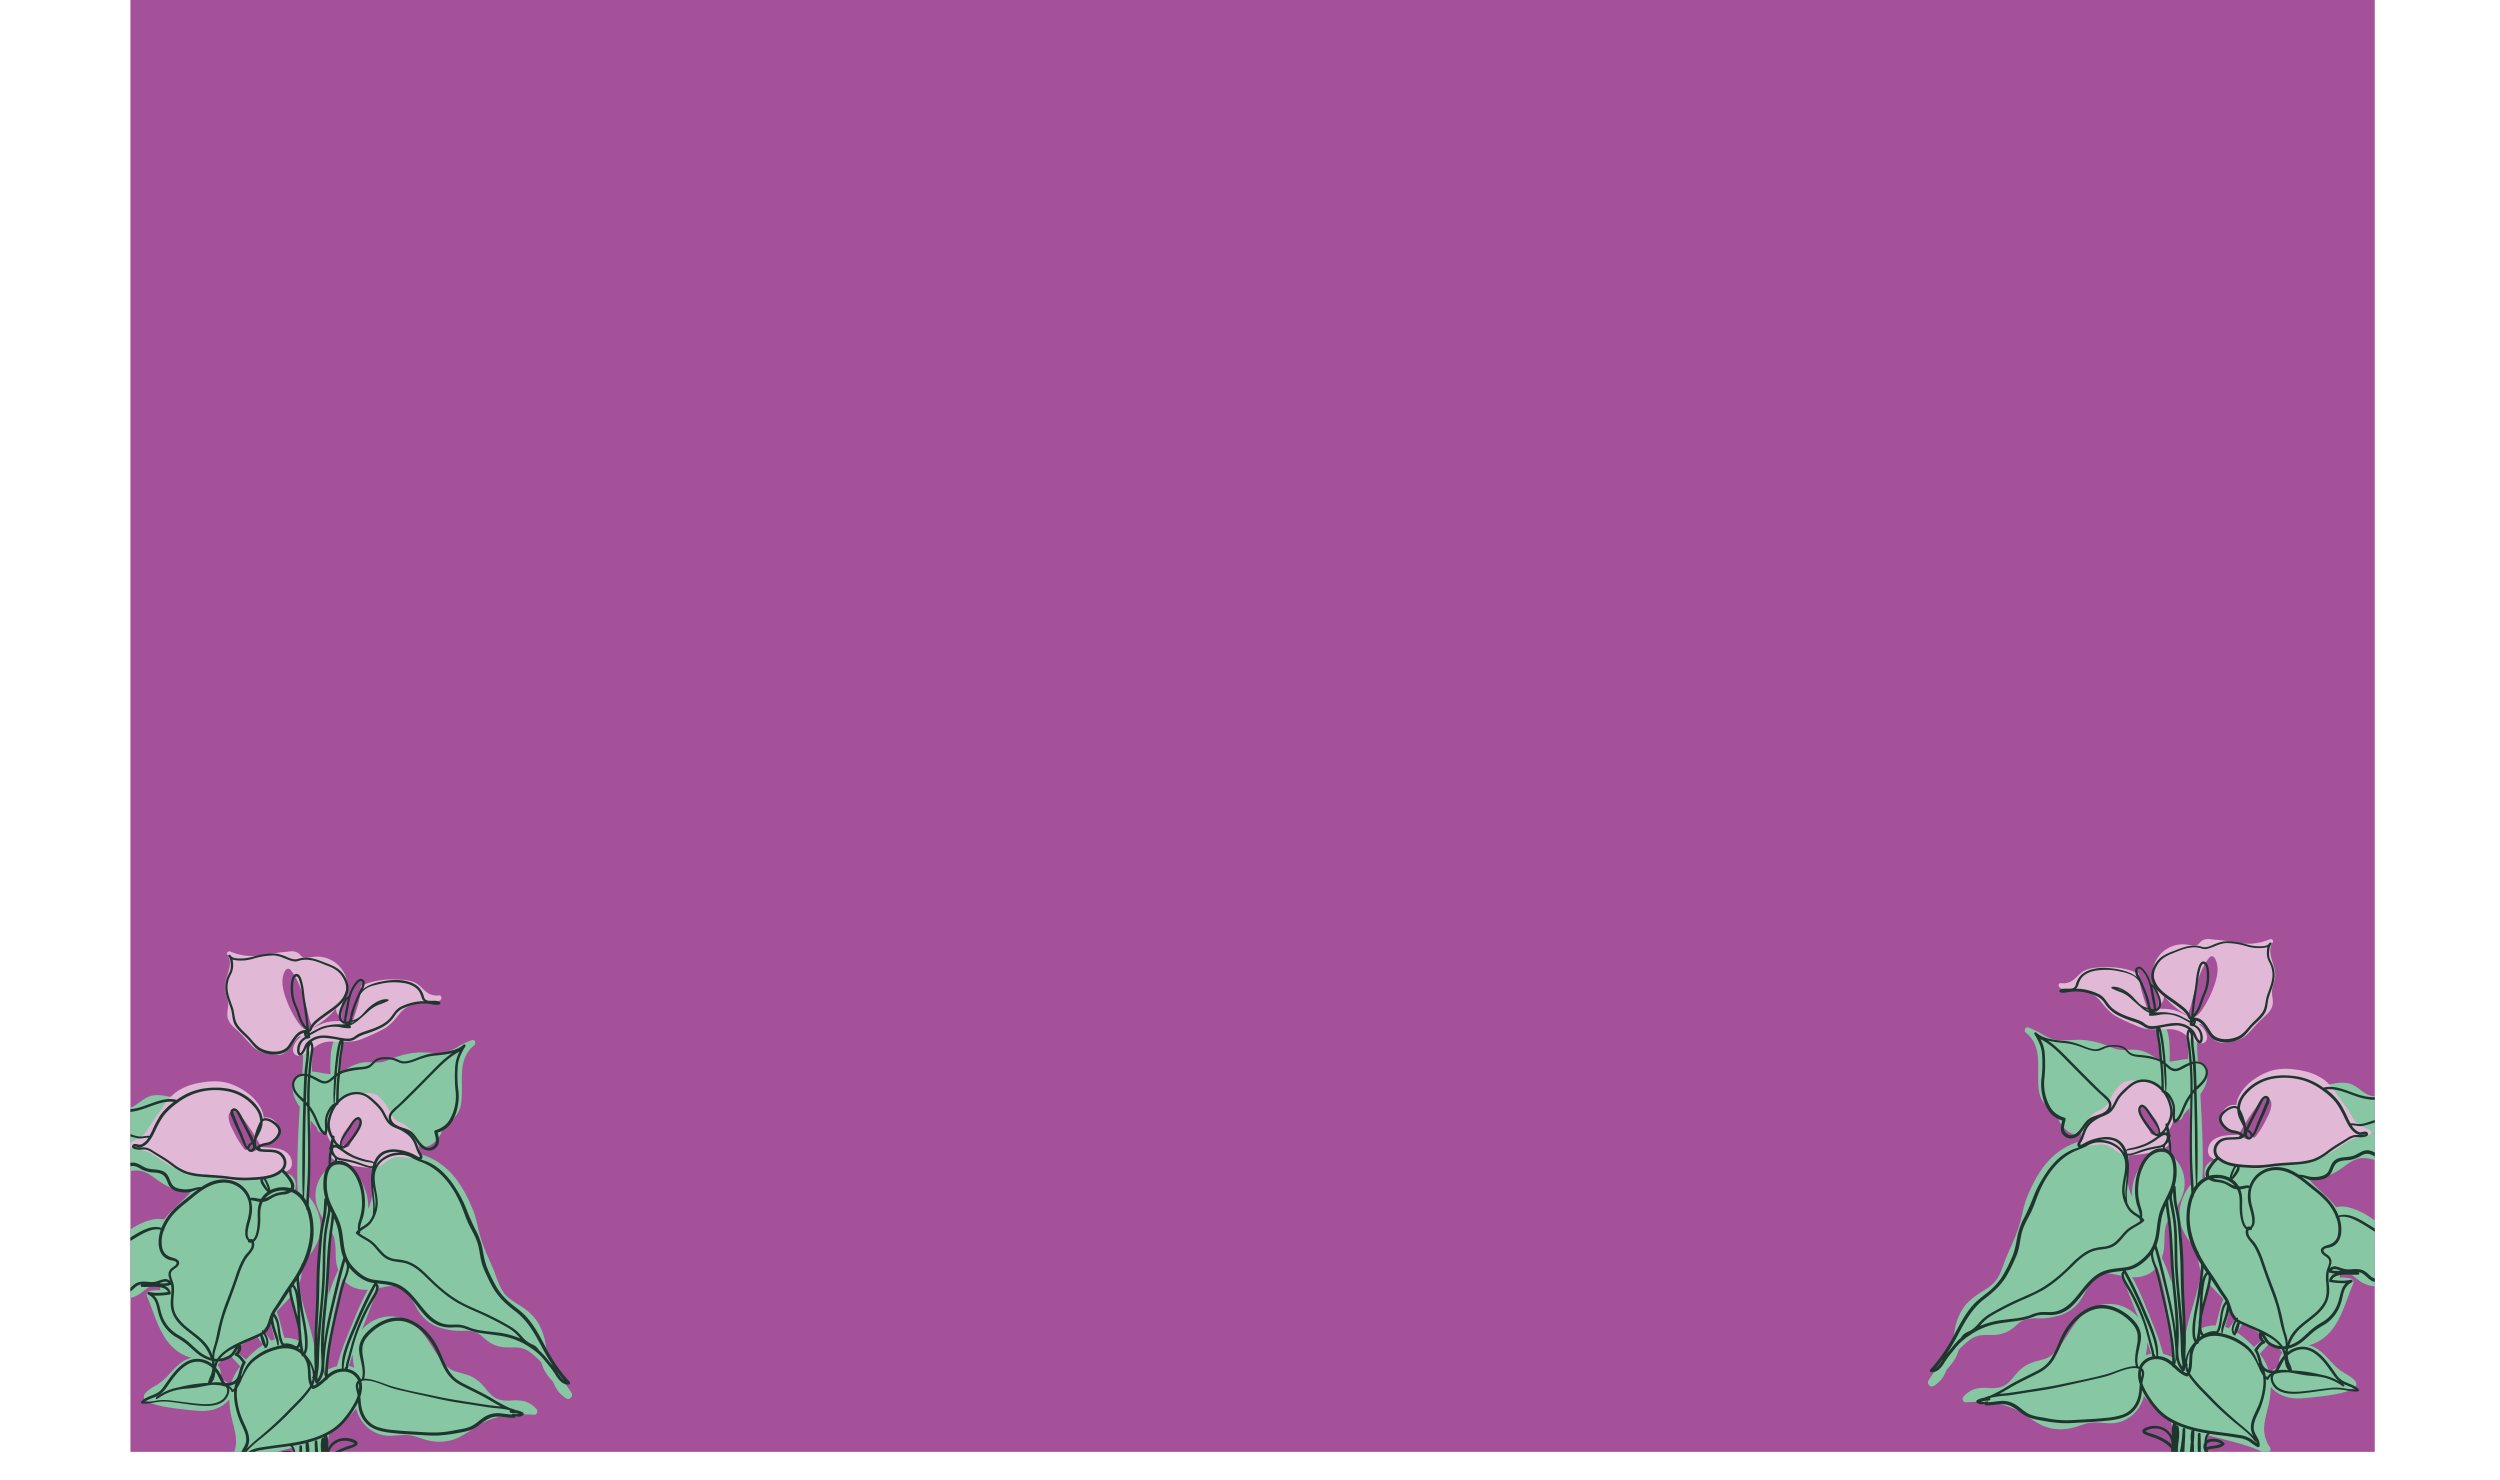 <svg id="Capa_1" data-name="Capa 1" xmlns="http://www.w3.org/2000/svg" xmlns:xlink="http://www.w3.org/1999/xlink" viewBox="0 0 1491.73 883.27"><defs><style>.cls-1{fill:none;}.cls-2{clip-path:url(#clip-path);}.cls-3{fill:#a4519a;}.cls-4{fill:#88c7a3;}.cls-5{fill:#e2b8d7;}.cls-6{fill:#1e362e;}</style><clipPath id="clip-path" transform="translate(-62.32 -27.25)"><rect class="cls-1" x="140.15" y="27.25" width="1339.19" height="866.32"/></clipPath></defs><g class="cls-2"><rect class="cls-3" x="77.82" width="1339.19" height="866.32"/><path class="cls-4" d="M1216.22,854.21a18.53,18.53,0,0,0,5.51-5.29,24.58,24.58,0,0,0,2.09-4.28,53.28,53.28,0,0,0,3.91-4.81,23.67,23.67,0,0,0,3.33-7.07,52.26,52.26,0,0,1,4.49-4.32c2.36-2,4.76-3.73,7.87-4.29,2.75-.51,5.59-.24,8.37-.35a19.93,19.93,0,0,0,9.22-2.4,39.15,39.15,0,0,0,6-4.78,11.8,11.8,0,0,1,5.61-2.41c3.34-.62,6.81-.06,10.18-.4a44.09,44.09,0,0,0,8-1.55,23.2,23.2,0,0,0,11-6.77c3.36-3.82,5.17-8.5,7.87-12.76a14,14,0,0,1,3.19-3.79s.4-.27.41-.28l.55-.34c.11-.06.69-.35.72-.38a11.55,11.55,0,0,1,2.3-.64,18.45,18.45,0,0,1,2.79-.13,27.55,27.55,0,0,1,3.51.3c1.59.27,3.19.63,4.79.95,2.75,5.57,5,11.43,7.19,17.22,1,2.57,2,5.13,3,7.7-.31-.36-.61-.73-.94-1.07a22.56,22.56,0,0,0-29.74-2.56c-8.21,6.19-11.68,16.29-18.34,23.71a15.41,15.41,0,0,1-6.18,4.5c-2.55.91-5.24,1.37-7.79,2.29a21.21,21.21,0,0,0-8.06,5c-1.86,1.88-3.4,4-5.24,5.94a13.07,13.07,0,0,1-6.2,3.94,25.8,25.8,0,0,1-7.34.33,25,25,0,0,0-7.23.52,15,15,0,0,0-7.1,4.66c-1.08,1.18-.41,3.49,1.39,3.37,10.52-.71,21.56,0,31.06,5,6.25,3.33,11.45,8.38,18.45,10.22a28.88,28.88,0,0,0,13.11.24c4.35-.89,8.51-3.11,13-3.33,5-.25,9.81,1,14.74,0a20.64,20.64,0,0,0,10.11-5.53,21.39,21.39,0,0,0,5.76-10.43,68.7,68.7,0,0,0,13.91,12.79c.63.45,1.27.88,1.91,1.3a53,53,0,0,1,1.11,5.83,28.27,28.27,0,0,1,.13,6.5,52.55,52.55,0,0,0-.45,6.26c.1,4.14,2.2,8.77,6.5,10a11,11,0,0,0,4.63.12,8.27,8.27,0,0,0,1.92.12,4,4,0,0,0,2.07-.77h.06c.52-.05,1-.08,1.55-.1a3.54,3.54,0,0,0,3.46-3.46c.07-1.59.11-3.18.13-4.77a2.67,2.67,0,0,0,.29-.85,41.44,41.44,0,0,0-.08-9.77c11.63,3.31,23.77,5.4,34.65,10.73,2,1,4.76-1.14,3.32-3.32a19.49,19.49,0,0,1-3.26-13.42c.54-4.73,2.12-9.29,3-14a51.56,51.56,0,0,0,.89-8.54,17,17,0,0,0,7.41,5.33c4.5,1.85,9,1.72,13.72,1.27,5.37-.5,10.74-1.06,16.06-2,4.51-.76,9.46-1.68,13.13-4.59,1.12-.89.73-2.5,0-3.44-1.8-2.3-4.46-3.67-6.92-5.13a29.6,29.6,0,0,1-6.33-5.21c-3.42-3.56-6.7-7.72-11.24-9.92a15.43,15.43,0,0,0-3.35-1.15,22,22,0,0,0,4-1.33c14-6.35,17.12-22.36,22.54-35.15a2.3,2.3,0,0,0-1.35-3.32,21.54,21.54,0,0,0-6.54-.49,19.16,19.16,0,0,0,.09-3.95c0-.1,0-.2,0-.3a13.14,13.14,0,0,1,6.79,2.39c2,1.35,3.75,3,5.76,4.29a16.55,16.55,0,0,0,7.69,2.59,36.63,36.63,0,0,0,5.64-.17,8.81,8.81,0,0,1,.89,0h0a2.52,2.52,0,0,1,.47.13l0,0c.13.07.28.14.4.22.43.26.85.53,1.26.83,3.15,2.35,6,6.46,10.41,5.52,2.43-.52,4.74-2,6.9-3.14,2.61-1.38,5.21-2.78,7.9-4a36.23,36.23,0,0,1,17.67-3.09c6.55.5,12.94,2.43,19.54,2.42a1.36,1.36,0,0,0,.36-2.66,43.76,43.76,0,0,1-13.16-5.65c-4.2-2.59-8.13-5.54-12.55-7.76a65,65,0,0,0-11-4.28c-3.88-1.13-7.89-1.74-11.77-2.85a29.32,29.32,0,0,1-7.3-3.64c-2.78-1.76-5.42-3.73-8.05-5.7-5.32-4-10.66-8.51-16.81-11.16-4.34-1.87-8.94-3.24-13.38-2.13a43.37,43.37,0,0,0-4.36-5.08c-3.11-3.16-6.55-6-9.6-9.19a28.1,28.1,0,0,1-2.22-2.53c-.14-.2-.26-.4-.39-.6l.39,0,1-.07,2.33-.1a41.37,41.37,0,0,0,5.65-.62c4.39-.84,8.08-3.26,11.66-5.82,3.29-2.35,6.84-5.06,11-5.29,4.67-.25,9,1.88,13.54,2.45a16.59,16.59,0,0,0,13.45-4.3c2.83-2.86,4.48-6.65,7.28-9.53a5.86,5.86,0,0,1,4.31-2.11c2.2.09,4.25,1.32,6.4,1.72,5.38,1,9.58-2.09,13.11-5.8,3.29-3.45,6.39-7.14,9.94-10.33a20.75,20.75,0,0,1,2.19-1.72l.47.08a14.66,14.66,0,0,0,10.9-2.87,1.88,1.88,0,0,0-.94-3.46,20.51,20.51,0,0,0-7.19.61,16.79,16.79,0,0,0-3.17,1.35c-4.77-.86-9.52-3.62-14.07-5.2a16.33,16.33,0,0,0-10.9-.45c-3,1-6.22,3.09-9.46,2.19a22,22,0,0,1-4.52-2.2,16.33,16.33,0,0,0-5.3-1.93,18.83,18.83,0,0,0-9.8,1.4c-2.74,1.06-5.45,2.75-8.12,3.06-3.11.36-5.61-1.21-8.07-3-2.7-2-5.55-4.25-9-4.75a23.49,23.49,0,0,0-6.9.18,51.33,51.33,0,0,1-6.43.93c-2.65,0-2.49,3.7,0,4l.62,0a2.13,2.13,0,0,0,1.06.76c6.32,2.09,9.39,7.55,12.87,12.8,1.78,2.68,3.44,5.4,5.9,7.54a19.31,19.31,0,0,0,4.87,3.07c-3.36,1.58-6.84,2.92-10.31,4.3-2.57,1-5.13,2.06-7.62,3.26s-4.64,2.59-7,3.84c-8.37,4.47-18.09,5.47-27.36,6.69a107.43,107.43,0,0,1-30.85-.79c-2.81-.44-5.73-1-8.55-.3a6.92,6.92,0,0,0-5.34,6.91,7.62,7.62,0,0,0,.77,3.57,16.77,16.77,0,0,0-2,.26c.21-3.31.29-6.63.28-10,0-13.31-.68-26.6-1.44-39.88,0-.14,0-.28,0-.42a34.51,34.51,0,0,0,2.41-4.11c1.88-3.88,2.46-7.67.36-11.6a9.55,9.55,0,0,0-4.34-4.2c-.15-2.4-.28-4.8-.37-7.21-.1-2.95,0-5.84-.81-8.69a2.12,2.12,0,0,0-4.06,0c-.91,3.12-.63,6.35-.57,9.58l.09,5.18c-.46,0-.92,0-1.38.07-3.14.32-6.54,1.32-9.75,1.45l0-.41a75.13,75.13,0,0,0-.07-9.49,31.66,31.66,0,0,0-1.45-8.87,3,3,0,0,0-5.8,1.6,78.35,78.35,0,0,1,1.31,8.21c.19,2.62.18,5.24.18,7.86a51.35,51.35,0,0,1-4.67-2.54,23.38,23.38,0,0,0-8.68-3.31c-3-.37-5.85,0-8.8,0-3.22,0-5.85-1.15-8.79-2.33a48.05,48.05,0,0,0-16.2-3.67c-5.88-.24-11.82,1.21-17.52-.69a34.64,34.64,0,0,1-6.24-3.12,43.67,43.67,0,0,0-7.52-3.53c-2-.69-2.85,2.13-1.34,3.18a17,17,0,0,1,5.3,7.08,25.17,25.17,0,0,1,1.75,7.6c.56,6.45-.31,13,.58,19.41a15.64,15.64,0,0,0,3.33,8.11,25.17,25.17,0,0,0,3,2.89c.9.8,1.7,1.73,2.59,2.53a6.13,6.13,0,0,0,1.88,1.06s.8.37,1.19.52c0,.18-.06.37-.06.39a7.27,7.27,0,0,0-.18,1.6c.07,1.72,1.44,3.19,2.45,4.47a16.25,16.25,0,0,0,2.88,2.92c9.13,6.93,16-7.05,23.49-9.73,2.66-1,5.45-1.52,8-2.84a15.38,15.38,0,0,0,5.64-5.43,26.86,26.86,0,0,1,3.39-4.85,9.16,9.16,0,0,1,5.89-2.35,16.77,16.77,0,0,1,9.5,2.44,1.49,1.49,0,0,0,1.27.86c.35.26.69.53,1,.82,3,2.66,4.9,6.87,3.63,10.8-.39,1.2.88,2.11,1.88,1.92a3.21,3.21,0,0,0,.72,1.13c1.81,1.85,4.39.18,4.53-1.82.15-.23.32-.46.48-.68l0-.06,0-.06c.08-.1.17-.2.25-.31,1-1.24,2.07-2.45,3.12-3.66.24,4.73.47,9.47.65,14.21.4,10.41.31,20.83.63,31.24-3,2.82-4.94,6.93-6.13,10.81a23.69,23.69,0,0,0,0,14.31,36.21,36.21,0,0,0,7,11.65c1.16,1.4,2.39,2.75,3.63,4.08a17.41,17.41,0,0,0-.27,6.35,19.46,19.46,0,0,0,1.48,5.07l-.18,1c-.5,2.58-.9,5.17-1.53,7.74-2.25,9.2-5.58,18.14-7.37,27.45-.45,2.34-.83,4.72-1.07,7.1-.09-1.48-.18-3-.25-4.44-1.25-26.1.84-52.58-3.67-78.37a36.42,36.42,0,0,0,3.12-6.77,21.32,21.32,0,0,0-2.42-18.24c-1.92-3-4.66-5.85-8.28-6.64a11.28,11.28,0,0,0-8.91,2,23.42,23.42,0,0,0-6.71,7.76,35.08,35.08,0,0,0-2.37,5.27c-.32.86-.59,1.74-.83,2.63a14.67,14.67,0,0,0-.36,1.75c.11-.64-.11.64-.14.83a33.25,33.25,0,0,0-.36,6,29.13,29.13,0,0,1-1.4-3.46,22.69,22.69,0,0,1-.86-9.73c.53-5.73,1.7-12.76-3.32-17-3.17-2.65-7.35-3.38-11.35-3.79a38.88,38.88,0,0,0-12.17.69,39.76,39.76,0,0,0-19.74,11.15c-6.2,6.31-10.3,14.33-13.67,22.43-1.94,4.69-2.68,9.57-4,14.44a88.36,88.36,0,0,1-4.16,11.8c-1.75,4.1-3.68,8.11-5.23,12.3-1.4,3.79-2.67,7.74-5.06,11.05-2.23,3.1-5.65,5.19-8.82,7.2a41.06,41.06,0,0,0-8.8,6.94,30.4,30.4,0,0,0-6.53,12.73c-1,4-1.33,8.16-2.32,12.15a38.1,38.1,0,0,0-6.17,9.47c-.37.84-.71,1.69-1,2.53A53.13,53.13,0,0,0,1213,851C1211.87,853,1214.19,855.54,1216.22,854.21Zm191-23.17-1.11-1.16a53.12,53.12,0,0,0-9-7.53l1.42-2.12a25,25,0,0,0,2.14-3.86c.56.42,1.14.83,1.72,1.23,2.87,1.95,5.86,3.65,8.77,5.48a8.26,8.26,0,0,0,2,3.09c-1.81,1.35-3.53,2.84-5.26,4.27ZM1390,819c.93-3.07,1.67-6.21,2.52-9.31.12-.42.24-.84.35-1.25a29.81,29.81,0,0,0,4,4.72,53.18,53.18,0,0,1-4.67,6.63C1391.49,819.48,1390.75,819.22,1390,819Zm49.09-89.62c0-.08,0-.07,0,0Zm-.44,1,0,0C1438.65,730.44,1438.52,730.58,1438.64,730.4Zm-84.4,51.69q-.95-2.24-2-4.4a23.25,23.25,0,0,0,1.2-4.78c.81-5.64-.38-12.12,2.42-17.32.45-.84,1-1.65,1.49-2.45.17,2.89.31,5.77.4,8.65.32,10.3.28,20.61.26,30.92A100.64,100.64,0,0,0,1354.24,782.09ZM1380.16,793c2.74,3.29,6,6.29,8.82,9.51a58.84,58.84,0,0,0-1.94,5.94c-.88,3.23-1.65,6.48-2.64,9.68-.45,0-.91,0-1.36,0a21.55,21.55,0,0,0-9.11,2.6c1-4.74,2.39-9.44,3.54-14.12A117.1,117.1,0,0,0,1380.16,793Zm36.39,54.13a27,27,0,0,0-2.74-7.37,36.71,36.71,0,0,0-3.1-4.67l.38-.4c1.89-2.06,3.75-4.2,5.78-6.14a23.12,23.12,0,0,0,2.92,1.06,32.66,32.66,0,0,1,4.4,4.78,8.16,8.16,0,0,0-.68,1,9.63,9.63,0,0,0-1,7.27C1420.07,843.53,1417.74,845,1416.55,847.09Zm-72.94-19.19c.66,1.92,1.29,3.84,1.87,5.78.12.39.23.78.34,1.17l-.35.09a12.54,12.54,0,0,0-2.72,1.11c.34-2.21.68-4.42.81-6.66C1343.59,828.9,1343.6,828.4,1343.61,827.9Zm-9-38.61a18.71,18.71,0,0,0,9.84-1.95,15.31,15.31,0,0,0,5-4.33c.39,1.08.77,2.17,1.11,3.27,3.11,10.06,4.9,20.53,6.33,30.94.7,5.08,1.29,10.17,1.92,15.25.2,1.69.42,3.37.63,5.06l-.41-.22a29.36,29.36,0,0,0-6-2.28c-1-3.44-2-6.86-3.18-10.23-1.61-4.56-3.54-9-5.35-13.51s-3.51-8.71-5.46-13C1337.63,795.25,1336.17,792.23,1334.57,789.29Z" transform="translate(-62.32 -27.25)"/><path class="cls-5" d="M1381.07,709.58c-1.23,1.92-1.8,5-.59,7,1.06,1.79,3.46,2.42,5.23,3.25,5.88,2.73,12.24,3.85,18.67,4.34a53.16,53.16,0,0,0,9.69,0c3.14-.34,6.24-1,9.35-1.48,6.08-1.05,12.26-1.22,18.26-2.76s11.27-4.76,16.54-8.19c2.87-1.86,5.73-4.12,9-5.12,3-.9,6.12-1.23,9.08-2.29a1.33,1.33,0,0,0,.59-2.2c-1.7-1.48-3.74-2-5.75-3-2.53-1.16-3.86-3.26-5.31-5.54s-2.85-4.82-4.52-7c-1.51-2-3-4-4.42-6.1-2.55-3.77-5.2-7.28-9.06-9.8a34.25,34.25,0,0,0-11.88-4.6c-7.11-1.43-14.25-1.82-21,1-6.36,2.62-12.34,6.86-15.91,12.87a16.82,16.82,0,0,0-2.35,6.73,6.93,6.93,0,0,0-6.2,1.67,8.38,8.38,0,0,0-2.83,7.21c.53,5.26,5.32,6.63,9.71,7.68.83.2,1.68.39,2.51.66-.29.06-.57.13-.86.18a27.74,27.74,0,0,1-3.15.3C1390.83,704.68,1384.11,704.78,1381.07,709.58Zm20.64-6.25c0-.06.07,0,0,0S1401.7,703.32,1401.71,703.33Z" transform="translate(-62.32 -27.25)"/><path class="cls-5" d="M1291.38,616.58c3.94,2.62,8.71,1.44,13.1,1.91a16.92,16.92,0,0,1,11.62,6.65c2.61,3.2,5,6.2,8.58,8.35a101.63,101.63,0,0,0,11.42,5.38A28.72,28.72,0,0,0,1342,641a34.17,34.17,0,0,0,6.78.39c2.24,0,4.47,0,6.71,0a17.38,17.38,0,0,1,6.68.9c3.43,1.31,5.9,4.06,9,5.91,1.91,1.14,5,2.57,7,.75,2.36-2.2.49-6.14-1.15-8.14a12.3,12.3,0,0,0-2.48-2.28,1.65,1.65,0,0,0,.56-.42,7.06,7.06,0,0,1,2.78,2.62c.93,1.2,1.75,2.48,2.65,3.7,1.92,2.6,4.36,4.88,7.8,5a21.56,21.56,0,0,0,4.58-.74c1.4-.29,2.83-.41,4.21-.77a15.23,15.23,0,0,0,7.13-4.49c2.57-2.71,4.93-5.55,7.65-8.12,2.28-2.15,4.89-4.09,6.07-7.1,1.34-3.41-.29-6.65.07-10.12.33-3.13,1.92-6,1.91-9.16,0-6.54-5.59-13.06-1.49-19.4.81-1.24-.71-2.3-1.82-1.82a32.12,32.12,0,0,1-14.05,2.63c-5-.18-9.81-1.44-14.75-2-2.24-.27-4.5-.43-6.74-.71a6.81,6.81,0,0,0-5.13,1.11c-1,.7-1.7,2.09-2.83,2.48-1.73.6-4-.06-5.73-.32a18.16,18.16,0,0,0-19.48,11.34,14.74,14.74,0,0,0,0,11.24c-1.1-.81-2.26-1.54-3.41-2.23a48.41,48.41,0,0,0-7.92-3.88,45.65,45.65,0,0,0-17.61-3c-5.14.14-10.83.06-15,3.47-1.82,1.48-3.29,3.36-5.26,4.66a9.83,9.83,0,0,1-6.58,1.37C1290.53,613.58,1290.23,615.81,1291.38,616.58Zm62.13,5.08c.66.74,1.33,1.46,2,2.17a48.68,48.68,0,0,0,9.79,8,18,18,0,0,1,2.67,2,34.5,34.5,0,0,0-8.56-3.89,25.37,25.37,0,0,0-6-.73,14.63,14.63,0,0,1-4.12-.5c1-1.49,2.87-2.54,3.69-4.2A5.57,5.57,0,0,0,1353.51,621.66Z" transform="translate(-62.32 -27.25)"/><path class="cls-5" d="M1312.29,691.11c1.52-1,3.25-1.56,4.82-2.45a8.48,8.48,0,0,0,3.27-3.76,46.32,46.32,0,0,1,5.94-9.09,10.73,10.73,0,0,1,4.15-3.14,13.42,13.42,0,0,1,5.19-.64,36.77,36.77,0,0,1,9.91,1.28A20.6,20.6,0,0,1,1358,685.07c2.52,6,1.91,12.93-2.61,17.7a1.91,1.91,0,0,1,.89.63c2.06,2.53,2.06,5.57-.55,7.72s-6.23,3.09-9.5,3.8a101.61,101.61,0,0,1-10.12,1.51,24.13,24.13,0,0,1-3.79.25,12.85,12.85,0,0,1-7-2.52c-2.7-1.9-5.12-3.91-8.58-4-3.7-.11-7.34,1-11,.5a1.81,1.81,0,0,1-1.75-1.75C1303.56,702.34,1306.72,694.79,1312.29,691.11Z" transform="translate(-62.32 -27.25)"/><path class="cls-3" d="M1404.9,693.06c2.24-3.32,4.62-6.95,7.81-9.46,2.29-1.8,4.91-.55,4.94,2.37,0,3.55-2,7.21-3.61,10.28a51.39,51.39,0,0,1-5.86,9.27c-.83,1-2.49.34-2.83-.75h-.12a2.07,2.07,0,0,1-1.54,2l0,0a2.92,2.92,0,0,1-.5.05h0c-1.42,0-2.73-1-3.79-1.8a2.12,2.12,0,0,1-.33-2.54C1400.9,699.31,1402.81,696.14,1404.9,693.06Z" transform="translate(-62.32 -27.25)"/><path class="cls-3" d="M1369.3,628.35c.42-1.45.8-2.91,1.18-4.38.78-3,1.52-6,2.4-9,1.73-5.89,4-11.77,7.91-16.56a1.89,1.89,0,0,1,2.93.38c3.48,5.41,1.22,13-.9,18.52a59.58,59.58,0,0,1-4.7,9.59c-1.46,2.38-3.14,5.26-5.55,6.78a1.41,1.41,0,0,1-.86.22l0,.06c-1.08,2.14-4.12.58-3.68-1.55C1368.28,631,1368.9,629.71,1369.3,628.35Z" transform="translate(-62.32 -27.25)"/><path class="cls-3" d="M1340.24,604.69a2.08,2.08,0,0,1,2.9,0c3.66,3.1,5.5,8.29,6.51,12.83s1.44,10-.73,14.23a1.22,1.22,0,0,1-2.24-.32,1.86,1.86,0,0,1-1.59-.15l0,.08a3.82,3.82,0,0,1-.46-.36l0,0,0,0a4.23,4.23,0,0,1-.92-1.59c-.29-.81-.57-1.63-.85-2.44-.87-2.5-1.69-5-2.4-7.57a46.82,46.82,0,0,1-1.67-8.37C1338.63,608.83,1338.74,606.43,1340.24,604.69Z" transform="translate(-62.32 -27.25)"/><path class="cls-3" d="M1344.7,631c.29.32.08.1,0,0Z" transform="translate(-62.32 -27.25)"/><path class="cls-3" d="M1342.79,688c1.78,2.49,3.92,4.69,5.69,7.18a15.55,15.55,0,0,1,2.66,8.39.85.85,0,0,1-1.66.22,6.06,6.06,0,0,0-.16-.61l-.15-.06a2.11,2.11,0,0,1-3.92-.23.49.49,0,0,1,0-.12l0,0c-.1-.21-.2-.41-.31-.61a15.06,15.06,0,0,0-.91-1.43c-.8-1.17-1.65-2.31-2.39-3.52-1.64-2.66-2.76-5.56-2.2-8.71C1339.69,686.69,1342,686.82,1342.79,688Z" transform="translate(-62.32 -27.25)"/><path class="cls-6" d="M1426.41,837.43a.39.39,0,0,0,0-.78.39.39,0,0,0,0,.78Z" transform="translate(-62.32 -27.25)"/><path class="cls-6" d="M1214.76,846a6.43,6.43,0,0,0,4.51-1.57,18.09,18.09,0,0,0,3.46-4.42,46.42,46.42,0,0,1,3.64-5c1.61-2,3.15-4,4.9-5.85a36,36,0,0,1,6.16-5,42,42,0,0,1,14.18-6.5c5.83-1.33,11.81-1.7,17.68-2.75a53.8,53.8,0,0,0,7.64-2.42c2.62-.9,5-.66,7.76-.59a18.56,18.56,0,0,0,12.27-3.76c7.16-5.63,10.92-15,19.06-19.5,4.09-2.26,8.82-2.56,13.39-3.07-2.24,1.41-1,4.59,0,6.58,1.38,2.75,3.18,5.26,4.59,8a143,143,0,0,1,6.94,15.42c1.85,5,3,10.26,4.4,15.38a30.34,30.34,0,0,1,.83,3.25,13.75,13.75,0,0,0,.3,1.94,1.58,1.58,0,0,0,.29.51c-.37.07-.74.14-1.11.24a10.47,10.47,0,0,0-6.85,5.9,4,4,0,0,0-.59-.16c-1.59-5.33,1.08-11.11,1.58-16.43.44-4.8-1.78-8.71-5.15-12-6.27-6.09-15.46-10.36-24.14-7.23-8.45,3.05-14.88,10.64-18.51,18.62-1.74,3.82-3.15,7.8-5.3,11.41a21.62,21.62,0,0,1-4,5,27.87,27.87,0,0,1-6.25,3.9c-5.25,2.69-10.61,5.17-15.69,8.19a82.09,82.09,0,0,1-11.07,6,22.31,22.31,0,0,0-3.42,1.18h0a11.35,11.35,0,0,0-4.28,1.44.93.93,0,0,0-.18,1.44,4.67,4.67,0,0,0,4.66.69.89.89,0,0,0,.88,1c3.57.1,7.09-.87,10.65-.67,4.24.23,7.38,3,10.61,5.4,3.4,2.57,7.07,3.47,11.21,4.17a98.94,98.94,0,0,0,13.16,1.72c4,.13,8-.24,12-.44s8-.41,12-.79c6.38-.61,13.67-1.17,18.45-6a17.35,17.35,0,0,0,4.38-8.09,27.54,27.54,0,0,0,.58-4.52,60.44,60.44,0,0,0,7.19,10.83,32.42,32.42,0,0,0,9.42,8c.67.38,1.36.73,2,1.08a1.27,1.27,0,0,0-.07.12,14,14,0,0,0-.63,6.21c0,.4,0,.79,0,1.19-2.8-5.49-9.67-7.43-15.53-4.92-.92.39-2.17,1-2.07,2.22s1.34,1.69,2.22,2.07c2.7,1.16,5.53,1.8,8.17,3.13a20.12,20.12,0,0,1,6.85,5.2,20.69,20.69,0,0,0,.36,7.12h0a2.55,2.55,0,0,0-1.85-.61.87.87,0,0,0-.42,1.43.73.73,0,0,0-.21.84l0,0a1,1,0,0,0,.82.67c4.06,1.78,8.59,1.9,13,1.65s8.56-.9,12.85-1.17c5-.31,10,0,14.93-.38a42.64,42.64,0,0,0,11.19-2.33c1.62-.59,3.24-1.19,4.89-1.7.87-.26,2.27-.87,3.18-.57,1.38.46,2-1.72.59-2.18a6.85,6.85,0,0,0-3.76.39c-1.81.51-3.57,1.17-5.34,1.8a44.76,44.76,0,0,1-11.58,2.44c-4.76.39-9.55.14-14.31.51-1,.07-2,.17-3.05.28a2.58,2.58,0,0,0,.18-1.16,3.5,3.5,0,0,0,.85-2.94,5.51,5.51,0,0,0-.26-1.07,7,7,0,0,0-.48-2.43c3.22-1.1,7.24-.43,9.89-2.84a.88.88,0,0,0,.14-1.06c-1.78-2.51-5.82-3-8.64-2.53a5.56,5.56,0,0,0-1.68.6c.11-1.11.3-2.64,1.25-3.24a.62.62,0,0,0,.3-.49l.38.06c5.62.85,11.29,1.43,16.9,2.41a15.62,15.62,0,0,1,6.5,2.21,50.87,50.87,0,0,0,4.72,3.21.9.9,0,0,0,1.33-.77c.49-4-3.3-6.54-3.48-10.46-.19-4.21,2.37-8,3.87-11.78a51.21,51.21,0,0,0,2.63-8.83,33.87,33.87,0,0,0,.72-8.7,5.41,5.41,0,0,0,.85.47.69.69,0,0,0,.84-.48,4.1,4.1,0,0,1,1.27-1.74c-.6,2.69,1.12,6.16,3.46,7.87,5.23,3.8,13.13,2.65,19.11,1.93,4.42-.54,8.83-1.31,13.26-1.76a31.75,31.75,0,0,1,8.65.37c2.52.43,5,1,7.53.71a.69.69,0,0,0,.48-1.17c-2.19-2.46-5.44-3.19-8.31-4.56a11.76,11.76,0,0,1-4.2-3.12c-1-1.27-1.89-2.71-2.84-4-3.19-4.49-6.7-9.26-11.58-12-5.09-2.92-10.88-2.18-15.5,1.28a18.35,18.35,0,0,1,.33-1.92,23,23,0,0,0,9.75-5.29c1.9-1.62,3.69-3.36,5.61-5a65.31,65.31,0,0,1,6.63-4.3,23.12,23.12,0,0,0,9.23-11.92c.87-2.45,1.25-5,2-7.51a8.9,8.9,0,0,1,4.75-5.57c.89-.45.25-1.78-.66-1.56-3.64.92-7.51.56-11.21.07,1.16-2.39,4.3-2.9,6.8-3.07,2.9-.19,5.81.13,8.72,0a.82.82,0,0,0,.41-1.52l-.13-.05a6.14,6.14,0,0,1,1.92.61c2.44,1.24,3.95,3.77,6.5,4.85a7.37,7.37,0,0,0,5,0,9.77,9.77,0,0,1,3.73-.6,21.56,21.56,0,0,1,4.51,1.64,34.84,34.84,0,0,0,4.19,1.5,16.59,16.59,0,0,0,10-.55c3.49-1.23,6.72-2.88,10.4-3.55a57.25,57.25,0,0,1,12.06-.63c1.9.06,3.83,0,5.72.26a32,32,0,0,1,5.27,1.22c1,.3,2,.6,3,.87,2.28,1.28,4.77,2.05,7,1a.55.55,0,0,0-.28-1,18.87,18.87,0,0,1-5.45-.69c-.74-.4-1.43-.85-2-1.25-2.43-1.62-4.61-3.55-6.91-5.35-5-3.89-11.47-6.07-17.37-8.16-7.15-2.54-14.45-4.67-21.48-7.55-7.47-3-14-7.44-20.9-11.61-4.68-2.85-11.12-6.64-16.76-4.67-2.16-5.59-6.24-10.4-10.81-14.19-2.82-2.33-5.69-4.64-8.57-6.9-.83-.65-1.68-1.3-2.54-1.92,1.64.43,3.28,1.29,4.84,1.63a17,17,0,0,0,7.14-.29,7.94,7.94,0,0,0,5.37-3.59c1.26-2.09,1.61-4.89,3.73-6.37s5.12-1.28,7.65-1.61a18.16,18.16,0,0,0,6.46-2.47,8,8,0,0,1,3.9-1.26,9.1,9.1,0,0,1,3.7,1.26,24.53,24.53,0,0,0,6.47,2.37c4.19.78,8.82.39,12.42-2s4.89-6.3,6.8-10.06a9.49,9.49,0,0,1,4-4.49c2.66-1.33,5.3-.28,8,.18,5.12.87,9.34-1.94,13.36-4.74a35.69,35.69,0,0,0,6-4.72c1.69-1.83,3.07-3.92,4.7-5.8,1.84-2.1,3.91-2.47,6.58-2.5,2,0,3.92-.05,5.57-1.26.45-.34.51-1.21-.18-1.34-3.54-.67-7,.87-10.37,1.53-4.15.8-8.87.2-12.94-.77-6.44-1.52-12.84-5.1-19.64-4-1.73.27-3.4.84-5.13,1.11a11,11,0,0,1-4.74-.38c-3.08-.83-5.87-1.46-9.07-.89-3.68.66-7.08,2.66-10.85,2.82a33.1,33.1,0,0,1-11.42-2.08c-6.41-2.11-12.7-5.4-19.54-3.65a36.8,36.8,0,0,0-16.38-6.82c-6.27-.88-12.82-.84-18.84,1.34s-11.68,6.48-14.62,12.1a14.09,14.09,0,0,0-1.49,4.74,2.7,2.7,0,0,0-1.07-.4c-2.26-.31-4.65,1-6.37,2.3s-3.44,3.15-3.49,5.36c-.06,2.59,2.3,5.07,4.16,6.6a8.91,8.91,0,0,0,4.09,1.81c1.49.31,3.12.44,4.32,1.49a.78.78,0,0,0-.48.76,12.91,12.91,0,0,1-2,.21c-4.17.26-8.39-.36-11.49,3.17a7.26,7.26,0,0,0-.41,9.2,15.79,15.79,0,0,0-3.46,3.79c-1.45,1.93-3.16,4.26-2.64,6.81a4.56,4.56,0,0,0,.28.86,12.91,12.91,0,0,0-2.93,1.63,17.18,17.18,0,0,0-2.46,2.28c.35-7.38.3-14.79.26-22.18q-.1-16.8-.64-33.62a38.09,38.09,0,0,0,4.84-5,9.08,9.08,0,0,0,1.89-6.47,6.94,6.94,0,0,0-3.72-4.92,7.14,7.14,0,0,0-3.71-.62c0-.23,0-.46,0-.69-.21-3-.73-5.89-1-8.85-.17-1.69.08-4.41-.44-6.58a8.24,8.24,0,0,1,.56,1.06c.5,1.15,2.65,5.87,4.57,3.67,1.15-1.33.76-4.25.25-5.76a8.17,8.17,0,0,0-4.21-4.78,6,6,0,0,0,.64-1.93,1,1,0,0,0-.09-.51c5.51,1,6.29,8.75,11.13,11.38,4.59,2.5,11,1.77,15.45-.71,3-1.66,4.75-4.62,7-7,2.48-2.61,5.44-4.86,7.43-7.92s1.59-6.76,2.65-10.07c1.28-4,3.07-7.86,3.35-12.11a16.51,16.51,0,0,0-.91-6.19c-.57-1.72-1.65-3.25-2.13-5a11.34,11.34,0,0,1-.15-4.11,8.33,8.33,0,0,1,.74-3.13,3.2,3.2,0,0,0,.57-.78.69.69,0,0,0-1.08-.84,3.89,3.89,0,0,0-.63.82c-1.67,1.56-5.47,1.25-7.43,1.17a29.38,29.38,0,0,1-6.67-1.36,44,44,0,0,0-6.92-1.31,22.78,22.78,0,0,0-6.44,0,28.7,28.7,0,0,0-6.18,2.1c-2.07.84-4.07,1.68-6.24.9a15,15,0,0,0-6.1-.56c-4,.28-7.72,2.05-11.45,3.43-2.89,1.08-5.77,2.33-8,4.57a16.79,16.79,0,0,0-4.48,8.62c-.51,3.13.79,6.2,2.63,8.69,3.82,5.17,10,8.21,14.86,12.25a15.24,15.24,0,0,1,3.84,4c.43.79.62,1.83,1.43,2.34a2.54,2.54,0,0,0,.39.21c-.06.23-.12.47-.17.71-1.23-.68-2.48-1.34-3.76-1.95a20.79,20.79,0,0,0-6.23-2.46c-.41-.08-.83-.15-1.24-.21l-.12,0a25,25,0,0,0-6.62-.54c-1.08.06-2.17.14-3.26.11l.12-.11a2.14,2.14,0,0,0,.39-.57,3.43,3.43,0,0,0,2.56-1.35c1.8-2.39.74-6.14-.35-8.61a27.36,27.36,0,0,0-2.2-4.14,4.73,4.73,0,0,0-2.44-2.23,22.21,22.21,0,0,0-3.74-7.68c-.82-1.06-2-2.47-3.41-2.61a2.36,2.36,0,0,0-2.41,2.18,8.15,8.15,0,0,0,1.09,4.16c-3-2.65-7.21-3.92-11.08-4.7-5.27-1-11-1.45-16.17.08a14.88,14.88,0,0,0-5.92,3.18,11.82,11.82,0,0,0-3.25,5.67,2.93,2.93,0,0,1-2.35,2.46,15.26,15.26,0,0,1-2.87.09c-1.48,0-3.57-.14-4.57,1.17-.28.37,0,.87.41,1,2,.66,4.37-.1,6.4-.3a25.65,25.65,0,0,1,8.2.33,35.08,35.08,0,0,1,7.41,2.41,11.24,11.24,0,0,1,4.68,4.28,20.74,20.74,0,0,0,7.75,7,67.28,67.28,0,0,0,10.37,4.13,21.26,21.26,0,0,1,5.57,2.85,7.89,7.89,0,0,0,5.23,1.14c.58,0,1.16-.08,1.74-.14-.16,2.77.51,5.48,1,8.2.52,3.21.59,6.51.94,9.75,0,.11,0,.22,0,.34l-.56-.26a33.33,33.33,0,0,0-8.58-2.09c-2.42-.33-5.27-.17-7.53-1.17-1.91-.85-2.91-2.92-4.76-3.89-2.29-1.2-5.49-1.23-8-1a14.82,14.82,0,0,0-4.18,1,16,16,0,0,1-3.44,1.32c-2.75.47-6-.92-8.49-1.86a44.53,44.53,0,0,0-8.18-2.62c-2.12-.35-4.27-.45-6.4-.73-4.49-.6-9.94-1.4-13.4-4.6a.73.73,0,0,0-1.15.88c2.38,3.91,4.3,7.52,4.56,12.19a72.08,72.08,0,0,1-.23,13.3,30.82,30.82,0,0,0,.77,12.57,23.78,23.78,0,0,0,4.68,9.4,15.46,15.46,0,0,0,6.8,4.07c-.72,3.33-1.83,6.65,1.25,9.26,2.78,2.35,6.39,1.7,8.89-.7s3.79-6.34,6.75-8.34a15.57,15.57,0,0,0-2,1.94,16.94,16.94,0,0,0-2.88,5.38,29.68,29.68,0,0,1-1.63,4,16.33,16.33,0,0,0-1.15,2,1.9,1.9,0,0,0,.72,2.49c-1.4.48-2.81.9-4.18,1.49a31.32,31.32,0,0,0-9,6.13,48.5,48.5,0,0,0-7.69,9.71,69.73,69.73,0,0,0-5.91,11.25,130.7,130.7,0,0,1-5.38,12.46,41.36,41.36,0,0,0-4.5,11.79c-.83,4.54-1.49,8.82-3.4,13.07a85.08,85.08,0,0,1-5.79,11.33,38.27,38.27,0,0,1-7,8c-2.93,2.57-6.23,4.7-9,7.48-5.57,5.62-9.11,12.71-12.81,19.61a92.51,92.51,0,0,1-14.17,20.4A.93.93,0,0,0,1214.76,846Zm121.52-107.7a31.19,31.19,0,0,0,1.3,8.42,29.39,29.39,0,0,1,1.66,6q-.6-.44-1.23-.84a16,16,0,0,1-4.3-3.31,16.75,16.75,0,0,1-2.17-4,.41.41,0,0,0,.08-.31,28.12,28.12,0,0,1-.1-7.1c.65-6.72,2-13.81.45-20.49,1.55.26,3.6-.49,4.81-.88,2.52-.79,4.9-1.76,7.49-2.36,2.32-.53,4.67-.9,7-1.36a7.67,7.67,0,0,0,1.6-.49.27.27,0,0,0,0,.09,2.79,2.79,0,0,0,.17.85c-7.62-.82-12.81,6.91-14.94,13.26A36.7,36.7,0,0,0,1336.28,738.26Zm23.91,103.19c0-.14,0-.28,0-.43a.13.13,0,0,0,.09-.07,18.48,18.48,0,0,0,.78-2.73,12.56,12.56,0,0,0,3.48,7,.84.84,0,0,0,1.39-.36,9,9,0,0,0,.31-2,12.08,12.08,0,0,0,1,3.34l-.23.39C1364.31,845.5,1362.27,843.43,1360.19,841.45Zm61.62,3.38c1.36-2.14,2.22-4.51,3.67-6.58.1.62.19,1.25.3,1.88a9.26,9.26,0,0,0,1.92,4.7A20.39,20.39,0,0,0,1421.81,844.83Zm3.55-12.6c.25,0,.49,0,.74-.06l-.15,1.57A13.88,13.88,0,0,0,1425.36,832.23Zm2.15,9.79c.16.35.32.71.47,1.07A6.92,6.92,0,0,1,1427.51,842Zm-10.58,2.85c-2.89-.6-4.36-2.26-5.16-5a28.92,28.92,0,0,0-2.45-7c1.19-1.53,2.18-3.37,4.09-4a.85.85,0,0,0,.37-1.41,5,5,0,0,1-2-3.11,11.69,11.69,0,0,1,1.72,2.45,9.07,9.07,0,0,0,2.6,2.94,15.35,15.35,0,0,0,7.77,2.53,14,14,0,0,1,1.22,3.75,26.45,26.45,0,0,0-3.56,5.54c-.47,1-.93,2.51-1.78,3.21S1417.78,845.05,1416.93,844.87ZM1415.69,827c-.82-1.08-1.39-2.33-2.21-3.35.64.34,1.29.67,1.92,1a24,24,0,0,1,7.38,5.77C1420.21,830.13,1417.23,829.06,1415.69,827Zm-6.45,12.05a.12.12,0,0,0,0-.1q-.33-.83-.72-1.62c-.24-.53-.48-1.05-.75-1.56a19.42,19.42,0,0,0-5-5.9l-.5-.38a31.73,31.73,0,0,0-9.93-5.41c-.82-.29-1.64-.54-2.48-.76a34,34,0,0,0-4-.9,5,5,0,0,0,1.1-2c1.83-4.75.79-10.94,3.93-15.14a6.06,6.06,0,0,1,0,2.93,40.14,40.14,0,0,1-1.23,5.09c-.82,2.78-2.21,6-1.86,8.94a.43.43,0,0,0,.86,0,17.63,17.63,0,0,1,1.25-4.6c.63-1.94,1.31-3.86,1.87-5.83.21-.71.47-1.6.68-2.53a13.25,13.25,0,0,0,3,5.59c.09.09.2.15.3.24l0,.08a15.68,15.68,0,0,0-1.35,2.91c-.65,2-.71,4,.63,5.69a.49.49,0,0,0,.49.16c.19.25.63.3.71-.09a4.92,4.92,0,0,1,.14-.55c1.44-1.54,1.88-4,2.37-6.11l.09-.28,1.15.52c1.62.74,3.24,1.44,4.87,2.15,1.93.84,3.87,1.68,5.77,2.59a.88.88,0,0,0-.27.39,5,5,0,0,0,1.43,5.16c-1.72,1.07-2.7,2.85-4.07,4.41a.88.88,0,0,0-.13,1c1.51,2.29,1.86,4.9,2.68,7.43a.74.74,0,0,0-.36.09C1409.68,840.2,1409.46,839.64,1409.24,839.08Zm-11.82-22.77a24.12,24.12,0,0,0-2,6.08c-.75-1.52-.14-3.47.52-4.94a13.72,13.72,0,0,1,.8-1.52C1397,816.06,1397.2,816.19,1397.42,816.31ZM1375,825.05l-.12.08c.13-.69.24-1.38.34-2.07a4.17,4.17,0,0,0,.63.94,1.84,1.84,0,0,0,.27.23C1375.7,824.49,1375.32,824.76,1375,825.05Zm4.55-31.34c-.51,2.3-1.18,4.57-1.72,6.86-.38,1.66-.85,3.31-1.32,5l.06-1.78a70.37,70.37,0,0,1,.87-10c.33-1.86.78-4.59,2.24-6.11l.55.8A17,17,0,0,1,1379.51,793.71ZM1372.07,821c.07-6.08,1.4-12.12,2.55-18.07.24-1.24.44-2.48.63-3.71-.07,1-.13,2-.18,2.95-.18,3.76-.29,7.55-.52,11.32a26.48,26.48,0,0,0-.34,4.18c0,.11,0,.23,0,.34a75.48,75.48,0,0,1-1.31,8.72C1372,825.09,1372.06,822.54,1372.07,821Zm6.72-34.59a10.65,10.65,0,0,0-2.43,5.12c.35-2.51.66-5,.8-7.54C1377.7,784.77,1378.24,785.58,1378.79,786.38Zm8,12c1.12,1.71,2.43,3.34,3.45,5.11l.09.17c-3.74,4.52-2.73,10.49-4.52,15.74-.17.5-.45,1.8-1,2.08-.37.18-1.25-.05-1.66,0a11.74,11.74,0,0,0-4.94,1.39c-.66.3-.94.54-1.41-.06a7.49,7.49,0,0,1-.94-3.43c0-.25,0-.51-.06-.76.18-1.8.31-3.61.42-5.42.13-.74.29-1.48.46-2.2,1.06-4.63,2.4-9.22,3.61-13.82a44,44,0,0,0,1.33-6.41c0-.08,0-.16,0-.24C1383.33,793.06,1385,795.71,1386.74,798.34ZM1362,760.54c.63,7.9,1.32,15.72,1.44,23.65s.33,15.81.87,23.73c.26,3.91.36,7.84.45,11.76-1-14.35-3-28.65-3.23-43-.13-7.4,0-14.74-1.07-22.09-.52-3.63-1.19-7.23-1.9-10.83a7.91,7.91,0,0,1,0-4.21,10.69,10.69,0,0,1,.43-1.06,51.8,51.8,0,0,0,1.14,9.69A78.42,78.42,0,0,1,1362,760.54Zm5.79,76.56a17.67,17.67,0,0,1,1.4-3.57c-.84,3.58-.19,7.41-1.26,10.83a12.31,12.31,0,0,1-.51-2.24.47.47,0,0,0,.23-.76,2.37,2.37,0,0,1-.32-.39A13.87,13.87,0,0,1,1367.81,837.1Zm-9-11.18c-1.45-10-3.84-19.71-6.16-29.48-1.13-4.71-2-9.45-3.73-14a22.79,22.79,0,0,1-1.87-6.48,5.53,5.53,0,0,1,1.1-3.47q2,7.14,3.77,14.34c2.31,9.39,4.67,18.82,6.43,28.33a133,133,0,0,1,1.71,13.64c.3,3.71.76,7.71.06,11.41A129.4,129.4,0,0,0,1358.84,825.92Zm-9.72-55.67a23.2,23.2,0,0,0,1.12-3.6c1-4.49,1.09-9.13,2.16-13.6a35,35,0,0,1,2.27-6.27c.37,3.19.9,6.37,1.31,9.57.53,4.08.79,8.19,1,12.29.46,7.56.71,15.14,1.4,22.68s1.58,14.84,2,22.31c.16,2.79.32,5.6.36,8.4a203.48,203.48,0,0,0-4.24-22.74c-2.24-9.65-4.42-19.33-7.33-28.8A.66.66,0,0,0,1349.12,770.25Zm6.93-26.36.75-1.53c0,.11,0,.21,0,.32.52,4.11,1.56,8.18,2.15,12.29,1.06,7.48.86,15,1,22.51.17,7.84.9,15.67,1.6,23.47.69,7.65,1.42,15.3,1.84,23,.21,3.8.23,7.6.42,11.4.12,2.4.89,5,.72,7.4-3-4.13-2.4-10.19-2.19-15,.6-13.52-1.6-26.93-2.6-40.37-.55-7.36-.78-14.74-1.29-22.11C1358,758.09,1356.6,751,1356.05,743.89Zm1.86-29a64.33,64.33,0,0,0-.45-8.63,3,3,0,0,0,.12-1.08,2.69,2.69,0,0,0-.47-1.46c-.24-1.51-.54-3-.89-4.47a19.86,19.86,0,0,0,2.12-4.64,12.13,12.13,0,0,0,.43-2.72c0,.33,0,.66,0,1a7.66,7.66,0,0,0,.68,4,.73.73,0,0,0,1,.25c1.86-.85,3-2.88,3.86-4.63,1-2.08,1.81-4.29,2.82-6.38a31,31,0,0,1,2.21-3.86c-.07,6-.23,11.9-.29,17.85-.07,6.86-.18,13.72,0,20.57.13,6.15.69,12.28.85,18.42a33.43,33.43,0,0,0-2.37,8.35,44.76,44.76,0,0,0,1.8,21,65.22,65.22,0,0,0,6.41,13.27c-.12,5.46-1.11,10.88-1.82,16.29-.75,5.63-2.18,11.16-2.89,16.8a39.49,39.49,0,0,0-.38,9,9,9,0,0,0,1.28,4.21l-.18.24a22.23,22.23,0,0,0-5.29,10,28.93,28.93,0,0,1,0-4.08c.1-2.91.21-5.77.18-8.69-.07-7.74-.39-15.41-.83-23.13-.44-7.53-.38-15.07-.63-22.6s-1-15-1.72-22.45a77.83,77.83,0,0,0-1.76-10.06c-.91-3.86-.87-7.84-1.16-11.77a.93.93,0,0,0-.54-.73,30.55,30.55,0,0,0,1.14-7.36C1361.21,723.41,1360.72,718,1357.91,714.84Zm13.5-39.27c0,.53,0,1.06,0,1.59-.24.27-.49.54-.73.82v-.11c.1-5.24-.08-10.41-.46-15.61l.59-.17C1371.14,666.58,1371.26,671.09,1371.41,675.57Zm-2.07,4.12a32.28,32.28,0,0,0-3.66,6c-.88,1.92-1.61,3.9-2.55,5.79a10,10,0,0,1-2.76,3.88c-.48-1.45-.17-3.46-.16-4.84a15.27,15.27,0,0,0-.51-5c-.92-2.68-2.86-6.63-5.84-7.62l-.31-.41c-.11-3-.13-6.09-.26-9.14-.1-2.18-.31-4.35-.55-6.52l.58.44c0,.59.1,1.19.14,1.78q.38,4.38.64,8.78c.1,1.65.31,3.33.25,5,0,.4.55.37.6,0a45.29,45.29,0,0,0,.11-6.59c0-2.6-.18-5.2-.34-7.81.43.37.86.74,1.31,1.11,1.7,1.4,3.59,2.27,5.79,1.62,2.4-.71,4.69-2.34,7.1-3.39C1369.29,668.41,1369.38,674,1369.34,679.69Zm-1.91-30.94c.55,3.18.83,6.34,1.14,9.55.09,1,.16,2,.23,3a38.89,38.89,0,0,0-3.72,1.71c-1.4.72-2.84,1.74-4.43,1.92a5.25,5.25,0,0,1-3.94-1.69c-.74-.63-1.42-1.24-2.11-1.83-.26-3.62-.62-7.24-1.08-10.84a53.6,53.6,0,0,0-1.45-8.06,9.28,9.28,0,0,0-.78-2.09,65.76,65.76,0,0,1,9.26-1.32,12.57,12.57,0,0,1,7.59,2.24.6.6,0,0,0-.23.22C1366.56,643.7,1367,646.43,1367.43,648.75Zm-8.65,42.57a20.5,20.5,0,0,0-1.76-8.06c-.23-.55-.49-1.09-.77-1.63.3.43.56.86.79,1.27a12.23,12.23,0,0,1,1.7,4.62A28.33,28.33,0,0,1,1358.78,691.32Zm-8.57,12.31c-1.14.29-2-.5-2.91-1.47a77.15,77.15,0,0,1-4.84-6.5,19.29,19.29,0,0,1-2.35-4.08c-.31-.79-1-3.2.12-3.74,1.42-.66,3.71,3.51,4.29,4.43,1.08,1.72,2.3,3.35,3.39,5.07C1348.77,698.7,1350.86,701.71,1350.21,703.63Zm-19,10.49a1.51,1.51,0,0,1,.73-.46,25.41,25.41,0,0,1,3.16-.53,42.89,42.89,0,0,0,4.87-1.24,34.19,34.19,0,0,0,8.55-4.16,37.35,37.35,0,0,1,4.79-3.15c.88-.13,1.63-.08,1.85.49.45,1.24-.68,3.38-1.46,4.27-1.27,1.44-3.16,1.54-4.94,1.89a53.56,53.56,0,0,0-8.65,2.13c-1.72.64-3.4,1.36-5.17,1.85a8.21,8.21,0,0,1-2.86.43,1.55,1.55,0,0,1-.41-.09C1331.56,715.07,1331.41,714.59,1331.24,714.12Zm22.43-11a8.69,8.69,0,0,0,1.33-1.82c.1.53.2,1.06.29,1.59A5.76,5.76,0,0,0,1353.67,703.07Zm3.17,10.79a7,7,0,0,0-2.44-1.14,2.18,2.18,0,0,1,.29-2.44c.42-.52.9-1,1.31-1.5.06-.08.12-.17.19-.25C1356.44,710.3,1356.65,712.08,1356.84,713.86Zm-26.3,27.61a23,23,0,0,1,0-8.72c.24-1.59.53-3.21.76-4.85,0,.47,0,.94,0,1.4C1331,733.38,1330.32,737.41,1330.54,741.47Zm-19.25-44.89a23.73,23.73,0,0,1,4.78-2.88,31.6,31.6,0,0,0,4.65-2.15c3.15-2.06,4.23-5.75,6.13-8.8a24.86,24.86,0,0,1,4-4.42,28.21,28.21,0,0,1,4.52-3.86c5.78-3.69,12.64-1.1,16.84,3.61,0,.1,0,.2,0,.3a.7.7,0,0,0,.69.69l.15,0c.15.21.32.41.46.62a22.86,22.86,0,0,1,3.76,9.46,13.15,13.15,0,0,1-1.74,8.31.78.78,0,0,0-1,.88c0,.26.09.51.14.77-.25.44-.5.9-.75,1.36a6.18,6.18,0,0,1-2.56,2.6,4.63,4.63,0,0,0,0-.74c-.34-2.84-2.19-5.5-3.72-7.83-1.27-1.94-2.37-4-3.81-5.82-1.07-1.36-3.28-3.6-4.84-1.54-1.82,2.38.15,5.87,1.49,8a82.4,82.4,0,0,0,5.43,7.45c.91,1.12,2.15,2.41,3.68,2.54h.18l0,.07a50.57,50.57,0,0,1-6.83,4.19,49.93,49.93,0,0,1-6.47,2.24c-1.45.44-3,.55-4.45,1.08a3.36,3.36,0,0,0-1,.65,11.75,11.75,0,0,0-5.35-6.4,15.32,15.32,0,0,0-8.56-1.22,30.7,30.7,0,0,0-8.8,2.37,38.52,38.52,0,0,0-3.53,1.89c-.48.27-1.2.62-1.11-.35,0-.29.39-.7.54-.93a14.14,14.14,0,0,0,1.09-2.12c.8-1.91,1.32-4,2.29-5.78A13.1,13.1,0,0,1,1311.29,696.58ZM1323,707.67c3.63,1.09,5.69,4.1,6.82,7.52a12.43,12.43,0,0,0-.83-1.26,17.44,17.44,0,0,0-13.54-6.48A16.45,16.45,0,0,1,1323,707.67Zm-43.19-60.39c6.39,3.19,11.29,8.37,16.25,13.42,5.34,5.42,10.7,10.83,16.13,16.16,2.25,2.21,4.69,4.26,6.89,6.52a4.37,4.37,0,0,1,1.6,3.74,5.75,5.75,0,0,1-2.64,3.67c-2.34,1.54-5.22,2-7.74,3.12-2.78,1.3-4.19,3.65-5.91,6.07s-4.73,6-8.19,4.16c-3.69-2-2-5.71-1.35-8.86a.94.94,0,0,0-.63-1.11c-4-1.25-6.9-3.22-8.88-7a28.16,28.16,0,0,1-3.23-15.51,85.3,85.3,0,0,0,.26-16.45A21.64,21.64,0,0,0,1279.84,647.28Zm71.4,13.57c.28,2.59.55,5.18.66,7.79.1,2.44.14,4.88.21,7.32a15.05,15.05,0,0,0-11.35-4.62c-4.25.22-7.37,2.49-10.33,5.36a33.09,33.09,0,0,0-4.31,4.55c-1.3,1.84-2.14,3.93-3.29,5.86a11,11,0,0,1-1,1.47,4.91,4.91,0,0,0,.14-3.6c-1-2.77-4.19-4.75-6.22-6.73-6.4-6.22-12.67-12.57-18.92-18.93-3.93-4-7.85-8.08-12.5-11.17a53.82,53.82,0,0,0,5.66,1.05c2.4.33,4.84.44,7.23.83a48.52,48.52,0,0,1,8.65,2.64c2.34.84,5,1.8,7.49,1.71s4.53-1.73,6.9-2.23c2.68-.57,6.78-.64,9.14.93,1.68,1.11,2.64,3,4.55,3.86,2.11.93,4.54.94,6.8,1.25a42,42,0,0,1,8.72,1.82A12,12,0,0,1,1351.24,660.85Zm-.76-18.65a21.79,21.79,0,0,1,.76,3,133.06,133.06,0,0,1,1.92,15.16l-.63-.42c0-.39-.09-.78-.13-1.17-.34-3.11-.44-6.26-.88-9.35A70.55,70.55,0,0,1,1350.48,642.2Zm-.63-1.34s0,0,0,0Zm-3.55-10.6.37.06-.28.18Zm-1.57.19a11.42,11.42,0,0,1-2.28-1.29c.11,0,.2.09.31.12.52.15,1.1.34,1.72.53C1344.55,630,1344.64,630.24,1344.73,630.45Zm-1.88-20.81c2.1,3.64,2.66,7.91,3.36,12,.23,1.36.5,2.72.76,4.07.2,1,.7,2.6.41,3.69a8.18,8.18,0,0,1-1.46-.17c-.26-.67-.51-1.33-.75-2-.15-1-.26-2-.46-2.87a69.6,69.6,0,0,0-3.09-8.5,48.46,48.46,0,0,0-2-4.49c-.73-1.46-1.83-3.27-1.84-5s1.5-1.23,2.36-.41A16.36,16.36,0,0,1,1342.85,609.64Zm5.9,19.57a8.16,8.16,0,0,0,0-1.4c-.37-3.33-1.16-6.68-1.77-10-.13-.65-.27-1.3-.41-1.94a13.07,13.07,0,0,1,2.19,3.62,17.39,17.39,0,0,1,1.65,4.5C1350.69,625.8,1350.85,628.56,1348.75,629.21Zm22.39,7.91c-.15.47-.36.91-.55.77a.51.51,0,0,0,.14-.82Zm.31-2.66.08-.1c.45-.59,1-1.12,1.45-1.71a19.49,19.49,0,0,0,2.71-5.12c.82-2.22,1.46-4.48,2.42-6.65a27.83,27.83,0,0,0,2-6,27.5,27.5,0,0,0,.15-9.66c-.28-1.63-1.25-4.67-3.5-4.23-1.43.27-2.11,2-2.54,3.24a31.39,31.39,0,0,0-1.34,6.06c-.31,2.17-.48,4.36-.81,6.52s-.79,4.28-1.15,6.43c-.32,1.91-.41,3.85-.6,5.78-.14,1.38-.32,2.75-.44,4.14-.07.71,0,1.39-.48.44-.22-.43-.37-.9-.6-1.32-1.48-2.82-4.61-4.87-7.06-6.76-4.88-3.76-11.15-6.9-13.55-12.93-1.47-3.69-.12-7.38,2-10.52,2-2.88,4.86-4.52,8-5.75,3.64-1.41,7.46-3.27,11.38-3.65a14.33,14.33,0,0,1,6.25.48,6,6,0,0,0,3.72.21c3.92-.91,7.22-3.27,11.36-3.38a42,42,0,0,1,12.23,2,25.64,25.64,0,0,0,8.88.94,13.22,13.22,0,0,0,3.3-.57,16.7,16.7,0,0,0-.28,4.91,12,12,0,0,0,1.54,4.5,16.21,16.21,0,0,1,1.77,7.06c0,4.17-1.78,8.21-3.15,12.08-1.22,3.44-.86,7.46-3,10.52s-5.14,5.29-7.56,8.08c-2.26,2.61-4.21,5.18-7.51,6.48-4.75,1.86-12,2.31-15.19-2.42C1379.14,639.49,1376.86,634.38,1371.45,634.46Zm-.17-2.43c.6-6.85,1.91-13.58,2.75-20.4a37.87,37.87,0,0,1,1.23-6.26c.28-.94,1.15-4,2.52-2.63,1.08,1,1.21,3.12,1.31,4.51a31.72,31.72,0,0,1,.06,3.38,24.39,24.39,0,0,1-1.17,6.88c-.58,1.79-1.46,3.46-2.1,5.22-.75,2.06-1.28,4.21-2.23,6.19a18.4,18.4,0,0,1-2.41,3.6C1371.26,632.33,1371.27,632.17,1371.28,632Zm0,10.23a13.46,13.46,0,0,0-8.93-4.53c-3.82-.34-7.64.67-11.37,1.3-2,.33-4.45.79-6.48.29-1.67-.41-3-2-4.56-2.67-3.17-1.46-6.64-2.26-9.86-3.6s-6.52-3.06-8.82-5.75c-2.12-2.47-3.3-5.22-6.35-6.76a32.71,32.71,0,0,0-11-3.22,21.42,21.42,0,0,0-2.89-.09,4.63,4.63,0,0,0,1.34-2.07c.74-2.23,1.45-4.14,3.31-5.71a14.72,14.72,0,0,1,6.33-2.87,37.11,37.11,0,0,1,15.8.47,24.1,24.1,0,0,1,7.62,2.58,11.76,11.76,0,0,1,3.77,4c.53,1.18,1,2.36,1.52,3.59s.87,2.18,1.31,3.28c.25.86.48,1.72.7,2.59.32,1.23.69,2.43,1.08,3.62.11.69.22,1.39.38,2.07l-1.55-.49c-4.23-1.32-6.15-5.27-9.42-7.91-2.78-2.26-6.75-4.75-10.49-4.31-.49.06-.79.72-.28,1a50.44,50.44,0,0,0,5.8,2.38,19.88,19.88,0,0,1,6,4c1.88,1.65,3.73,3.33,5.65,4.94a17.69,17.69,0,0,0,4.69,3.12,3.52,3.52,0,0,0,.43.13,3.76,3.76,0,0,0-.39.86.69.69,0,0,0,.67.87,25.1,25.1,0,0,0,6.15-.72,21.29,21.29,0,0,1,7.38.26l.6.14a34.94,34.94,0,0,1,3.94,1.42c1.88.92,3.69,2,5.59,3a2.73,2.73,0,0,0,0,.64c0,.1,0,.21,0,.31a.71.71,0,0,0,.67.88l.1,0,.23.13a1.44,1.44,0,0,0,1,.13c2.73.93,4.33,3.85,4.34,6.71a3.4,3.4,0,0,1-.21,1.68c-.3.44-.62-.07-1-.52C1372.83,645.87,1372.54,643.8,1371.28,642.26Zm-45.59-25a13.12,13.12,0,0,1,3.22,1.21C1327.84,618.08,1326.76,617.71,1325.69,617.3Zm45.1,43.42-.64.17c-.09-1.15-.17-2.3-.28-3.45-.25-2.63-.4-5.26-.88-7.86-.37-2-1-4.55-.24-6.55,1.06,1.26.88,3.94.92,5.32.07,2.53.43,4.95.7,7.46C1370.54,657.45,1370.67,659.08,1370.79,660.72Zm2.25,14.8c-.06-1.81-.12-3.62-.19-5.44-.1-2.75-.22-5.5-.38-8.24a7.2,7.2,0,0,1,1.84.11,5.33,5.33,0,0,1,4.18,5.44c-.19,2.79-2.16,5.19-4.17,7C1373.88,674.72,1373.46,675.12,1373,675.52Zm-.4,58.74a23.48,23.48,0,0,0-1.39,2c-.22-5.9-.76-11.78-.89-17.68-.27-12.77.05-25.56.32-38.33.27-.36.55-.7.84-1q.24,8,.39,16C1372.15,708.22,1372,721.27,1372.64,734.26Zm7.63-3.2a9.5,9.5,0,0,0,4.34,1.52,18,18,0,0,1,5.57,1.22c1.58.76,3,1.87,4.58,2.57a7.39,7.39,0,0,0,2.46.6,12.84,12.84,0,0,1,1,2.68c.74,2.91.44,5.78.5,8.73a32.87,32.87,0,0,0,.62,5.58c.4,2.08,1.29,5.42,3.23,6.78a6,6,0,0,0,.27,4.11c1.27,2.56,3.55,4.49,4.94,7a54.48,54.48,0,0,1,3.71,8.68c2,5.89,4.13,11.74,6.34,17.58,1.16,3,2.26,6.14,3.13,9.29s1.49,6.5,2.23,9.75,1.84,6.33,2.66,9.53a13,13,0,0,1,.33,3.82,12.46,12.46,0,0,1-1.73.1,14.63,14.63,0,0,0-1.89-2.38c-5.64-5.68-13.82-8.42-20.95-11.68-.84-.38-1.76-.76-2.64-1.19a.75.75,0,0,0-.69-.37c-.23-.14-.45-.29-.67-.44a1.39,1.39,0,0,0,.16-.58.46.46,0,0,0-.57-.43,1.24,1.24,0,0,0-.5.28,9.39,9.39,0,0,1-2-3.25c-1-2.53-1.54-5.23-2.8-7.67-.91-1.76-2.17-3.36-3.24-5s-2.15-3.46-3.23-5.18c-2.12-3.4-4.51-6.61-6.69-10-7.54-11.63-12.46-25.63-8.31-39.46.14-.49.3-1,.48-1.45a.66.66,0,0,0,.44-.65v-.49C1373.1,736.4,1376,732.65,1380.27,731.06ZM1406,753.51c.3,1.88.5,4.46-1,5.79a1.48,1.48,0,0,0-1.81.16c-2.52-1.76-3-8.86-3-10.89-.09-3.3.32-6.53-.52-9.78a13.13,13.13,0,0,0-.63-1.86c.32,0,.64-.08,1-.14,1-.2,2-.44,3-.62.41-.07.8-.08,1.17-.15a20.8,20.8,0,0,0,.09,10.48C1404.9,748.84,1405.66,751.12,1406,753.51ZM1395.74,727c-.6.93-1.2,1.86-1.75,2.83a25.09,25.09,0,0,1,.92-2.82c.19-.5,1.32-3.58,2.08-3.48C1397.93,723.64,1395.94,726.69,1395.74,727Zm0,7.77a14.31,14.31,0,0,1-2.19-.88,32.38,32.38,0,0,0-4.54-2.14c-1.74-.54-3.57-.61-5.34-1.06-.29-.07-.59-.16-.88-.26h0A14.18,14.18,0,0,1,1395.72,734.76Zm-11.39-14.08a8,8,0,0,1,1.52-1.41,9.34,9.34,0,0,0,1.76,1.35,22.18,22.18,0,0,0,7.82,2.62,11.42,11.42,0,0,0-1.17,2.15,17,17,0,0,0-1.57,4.59,17.59,17.59,0,0,0-12.11-1.19,2.44,2.44,0,0,1-.28-1,5.94,5.94,0,0,1,1.28-3.47A24.14,24.14,0,0,1,1384.33,720.68Zm12.94-31.55a14,14,0,0,0,.18,2.14,15.32,15.32,0,0,0,1.54,4.41c.72,1.4,1.41,2.82,2.13,4.21.18,1.28.29,3.41-.41,4.3a5.13,5.13,0,0,0-1.74-1.42,16.52,16.52,0,0,0-4.33-1.17,8,8,0,0,1-4-2.23,8.6,8.6,0,0,1-2.68-4,3.89,3.89,0,0,1,1.07-3.21c1.49-1.83,4.28-3.77,6.74-3.77A2,2,0,0,1,1397.27,689.13Zm6.13,13.35c.28.22.58.46.88.72.55.49,1.39,1.88.43,2.43-.73.43-1.47-.5-1.59-1.13A4.08,4.08,0,0,1,1403.4,702.48Zm1.77-.29a12.8,12.8,0,0,0-1.3-.87c.16-.36.32-.69.45-1,.72-1.6,1.49-3.19,2.29-4.76,1.63-3.21,3.28-6.41,4.91-9.62.48-1,1.24-2.74,2.33-3.16,1.81-.69.55,2.25.27,2.89-1.49,3.41-2.81,6.88-4.35,10.28-1.2,2.62-1.84,5.58-3.36,8A3.87,3.87,0,0,0,1405.17,702.19Zm33.7-29.5a40.44,40.44,0,0,1,9.46,5.33,37.59,37.59,0,0,1,8.05,7.52,56.14,56.14,0,0,1,4.86,8.66c1.32,2.68,2.62,5.52,4.73,7.68a8.86,8.86,0,0,0,3.37,2.3,4.58,4.58,0,0,0,3.22-.09c.47-.14,2-.38.77,0-.31.09-.62.15-.93.22-1.79.42-3.47,0-5.27.21a11.41,11.41,0,0,0-4.35,1.89c-1.47.88-2.9,1.81-4.38,2.66a82.76,82.76,0,0,0-7.86,5.26,30.64,30.64,0,0,1-8.2,4.59,47.55,47.55,0,0,1-11.57,1.8c-4,.29-8,.47-12,.95a73.46,73.46,0,0,1-11.84.86c-4.58-.2-9.23-.35-13.69-1.48a15.87,15.87,0,0,1-6.38-3.19.52.52,0,0,0-.18-.18l0,0a5.2,5.2,0,0,1-1.13-6.74c2.41-4.45,7.43-3.49,11.58-3.85,1.09-.1,2.83-.16,3.61-1.1a2.49,2.49,0,0,0,1-.81,2.93,2.93,0,0,0,1,1.51,2.27,2.27,0,0,0,3.63-1.12.5.5,0,0,0,.53-.16c1.86-2.24,2.66-5,3.81-7.68,1.41-3.24,3.08-6.29,4.3-9.62.65-1.76,2.64-4.86.69-6.43-1.7-1.38-3.38.17-4.37,1.58-1.65,2.36-2.74,5.18-4.09,7.71-1.61,3-3.26,6-4.58,9.13,0-.05-.06-.09-.08-.14A25.92,25.92,0,0,0,1402,697a35.39,35.39,0,0,0-2.47-6.77c-.21-.41-.44-.84-.69-1.26a13.64,13.64,0,0,1,3.46-8.55,27.46,27.46,0,0,1,16.67-9.57A39.76,39.76,0,0,1,1438.87,672.69Zm93,12.59,1,.14c-2.84.64-5.64,1.55-8.41,2.38a58.83,58.83,0,0,1-16.64,2.22c-5.17.05-10.38,0-15.43,1.2-4.89,1.2-9.51,3.28-14.32,4.74-2.55.77-5.23,2-7.93,2-1.75,0-3.55-.57-5.29-.39h0c-.56-1-1.05-2-1.52-3a72.25,72.25,0,0,0-4.72-9,34.42,34.42,0,0,0-7.2-7.46c-.35-.28-.7-.54-1.06-.81,7.56-.9,14.61,3.6,21.84,5.28,3.29.76,6.81,1.28,10.14.53,3.58-.81,6.85-2.74,10.58-2.84,3.23-.09,6.09,1.53,9.26,1.76s6.15-1.27,9.3-1.36C1518.53,680.47,1525,684.31,1531.91,685.28ZM1434,728.17a32.86,32.86,0,0,0-4.89-2.71c-6.17-2.72-13.53-2.54-19,1.67a16.31,16.31,0,0,0-5.5,7.66c-1.22-.59-3.44.08-4.56.25a11.2,11.2,0,0,1-1.78.14,13.17,13.17,0,0,0-3.78-4.12,23.16,23.16,0,0,0,3.73-5,4.12,4.12,0,0,0,.42-2.4c1.12.11,2.24.19,3.33.26,2.56.16,5.16.34,7.73.26,4.06-.13,8.07-.86,12.11-1.25s8.24-.51,12.35-.94a34.29,34.29,0,0,0,10.45-2.31,40.71,40.71,0,0,0,7.85-5c2.68-2,5.48-3.74,8.34-5.49,1.74-1.07,3.59-2.53,5.55-3.17,1.69-.56,3.49,0,5.23-.15,1.09-.11,4-.42,3.72-2.1a1.79,1.79,0,0,0-2.1-1.31c-1.45.14-2.3.79-3.78.07a9.93,9.93,0,0,1-3.84-3.77c2-.15,4,.68,6,.39a53.43,53.43,0,0,0,8.45-2.4c4.76-1.52,9.36-3.59,14.28-4.59,5.36-1.08,10.92-.7,16.36-.83a60.72,60.72,0,0,0,7.73-.63,56.78,56.78,0,0,0,8-2.08,111.9,111.9,0,0,1,11-2.81,28.41,28.41,0,0,0,2.93-.09,15.17,15.17,0,0,0-1.45,1.52,48.87,48.87,0,0,1-5.53,6.23,60.88,60.88,0,0,1-7.64,5.11c-2.18,1.33-4.62,2.6-7.25,2.55s-5-1.22-7.56-1.11c-4.38.19-7,3.57-8.71,7.22a35.34,35.34,0,0,1-2.74,5.38,11.29,11.29,0,0,1-5.51,4.13,17.53,17.53,0,0,1-13.44-1.23c-2.1-1.06-4.23-2.24-6.66-1.85s-4.38,2-6.6,2.94c-4.3,1.85-9.78,0-13,4.25-1.27,1.69-1.65,3.82-2.77,5.59-1.36,2.13-4,2.66-6.31,3a17.23,17.23,0,0,1-6.51-.53A16.14,16.14,0,0,0,1434,728.17Zm16.45,16a31,31,0,0,1,5.66,9.09.55.55,0,0,0,.3.81,18.74,18.74,0,0,1,.83,10.4c-.69,3.08-2.93,4.88-5.88,5.67-1.9.5-5.06,1.57-4,4.2,1.21,2.85,5.57,2.84,4.66,6.82-.44,1.94-1.4,3.66-1.68,5.67a25,25,0,0,0,0,5.4c.35,4.32.73,8.4-1.48,12.34a26.86,26.86,0,0,1-6.32,7.12c-4.83,4.07-10.51,7.49-13.64,13.18a24.52,24.52,0,0,0-1.69,3.81,13,13,0,0,0,0-2,24.47,24.47,0,0,0-1.15-4.35c-.45-1.61-.82-3.23-1.17-4.85a130.82,130.82,0,0,0-4.56-17.31c-1.94-5.36-4.12-10.62-5.93-16-1.7-5-3.35-10.35-6.31-14.83-1.25-1.87-3.58-3.6-4.13-5.83a5.4,5.4,0,0,1,0-2.12l0-.14a3.54,3.54,0,0,0,1.62-.12.73.73,0,0,0,.41-1.07c3.14-2.6,1.19-9.15.32-12.41-1-3.59-1.53-7.35-.6-11a15,15,0,0,1,7.83-9.62c6.31-3.14,13.12-1.24,18.78,2.26a.4.4,0,0,0,.18.1c.37.24.74.48,1.1.73,3.16,2.15,6,4.66,9,7.05A61.94,61.94,0,0,1,1450.44,744.21Zm14.76,40.42a12.28,12.28,0,0,1-5-.42,34.82,34.82,0,0,0-3.46-1.11,4.24,4.24,0,0,0-4.28,1l.06-.22c.58-1.58,1.27-3.18.82-4.89a5.3,5.3,0,0,0-2.25-2.95c-.8-.6-3.23-2-2.12-3.23.83-.93,2.69-.89,3.81-1.23,6.82-2.12,7.38-9.78,6-15.75-.18-.77-.4-1.52-.64-2.27,3.39-.9,7.21.54,10.21,2.09,3.94,2,7.65,4.5,11.4,6.84a104.75,104.75,0,0,0,20.51,9.89c7.16,2.56,14.47,4.66,21.54,7.44a62.66,62.66,0,0,1,9.89,4.53c2,1.2,3.69,2.76,5.5,4.14l1.56,1.19c-.72-.23-1.43-.46-2.17-.67-4.12-1.16-8.67-1.23-12.94-1.35a36.06,36.06,0,0,0-12,1.39c-3.36,1.07-6.5,2.91-10,3.46-3.79.59-7.13-.88-10.62-2.12a17.39,17.39,0,0,0-4.16-1.21,12.82,12.82,0,0,0-3.73.6c-2.18.54-3.85.78-5.73-.59-1.18-.86-2.17-2-3.31-2.85C1471.41,784.22,1468.5,784.37,1465.2,784.63Zm-11.54.66c1.17-1.33,3.41-.51,5.27.2A16.64,16.64,0,0,1,1453.66,785.29Zm-25.33,44.76a25.16,25.16,0,0,1,6.59-10.12c4.74-4.39,10.61-7.64,14.32-13.06a16.74,16.74,0,0,0,2.89-10.48c-.15-3.37-.74-6.66-.21-9.94a.89.89,0,0,0,.27.15,11.51,11.51,0,0,0,3.43.56,5.88,5.88,0,0,0-3.53,4.14.81.81,0,0,0,.56,1,49.74,49.74,0,0,0,9.36.66,9.71,9.71,0,0,0-2.19,3.24c-1,2.41-1.38,5.05-2.17,7.55a21.38,21.38,0,0,1-9.57,12.38,43.11,43.11,0,0,0-6,4c-1.82,1.52-3.51,3.19-5.28,4.76A23.08,23.08,0,0,1,1428.33,830.05Zm-8.91,17.19a20.33,20.33,0,0,1,5.36-1c1-.07,1.94-.09,2.9-.08,3.28.37,6.5,1.19,9.77,1.68,3.66.55,7.35.54,11,1.33a31.34,31.34,0,0,1,11.81,5.36c.61.44,1.19-.47.75-1l0,0-.11-.08h0l-.17-.12a30.71,30.71,0,0,0-13.08-5.69A85.78,85.78,0,0,0,1430,845a16.31,16.31,0,0,0-1.46-4.21,12.55,12.55,0,0,1-1.09-4.7,13.9,13.9,0,0,1,7.66-3.67,12,12,0,0,1,7.93,2.17c5,3.26,8.34,8.52,11.73,13.28a14.91,14.91,0,0,0,6.41,5.43c2.23,1,4.64,1.62,6.61,3a37.42,37.42,0,0,1-7.59-.8,30.18,30.18,0,0,0-8,0c-4.31.48-8.59,1.14-12.91,1.61-5.55.61-13.12,1.63-17.86-2.11-1.77-1.39-3.59-4.48-2.64-6.8A2.63,2.63,0,0,1,1419.42,847.24Zm-5.18.91a16.28,16.28,0,0,0-.76-2.86,8.72,8.72,0,0,0,3,1.21l1,.18a6.2,6.2,0,0,0-2.31,2.32A4.67,4.67,0,0,1,1414.24,848.15Zm-8.83,30.09a10.25,10.25,0,0,0,1.48,6,108.91,108.91,0,0,0-8.34-7.41c-3.86-3.32-7.67-6.71-11.36-10.22-3.11-3-6-6.1-9-9.15a79.26,79.26,0,0,1-8.32-9.44c-.31-.44-.59-.89-.85-1.33,2-4,.77-8.62,2-13a13.08,13.08,0,0,1,2.22-4.52.8.8,0,0,0,1-.54c.06-.24.1-.49.15-.73a11.41,11.41,0,0,1,3.82-2.5c4.08-1.6,8.59-1.14,12.66.19a33.92,33.92,0,0,1,12.66,7.24c2.83,2.72,4.75,6.52,6.43,10.08a21.14,21.14,0,0,0,2,4.1c.2.33.41.67.63,1a22.58,22.58,0,0,1,.25,5.5,44.1,44.1,0,0,1-2.69,11.82C1408.44,869.55,1405.71,873.6,1405.41,878.24ZM1363.92,901a23.93,23.93,0,0,1-2.39-.27l2.33.14.06,0Zm-3.05-23.68a60,60,0,0,0,9.19,3.25.76.76,0,0,0-.09.18,18.54,18.54,0,0,0-.35,6.66c-.14,1.34-.29,2.68-.43,4-.18,1.65-.28,3.31-.4,5,0,.56-.15,1.12-.23,1.68a2.72,2.72,0,0,1-2.32.89,4.12,4.12,0,0,1-.7-.11c.09-6.25.71-12.48.73-18.73a.81.81,0,0,0-1.62,0,81.9,81.9,0,0,1-.93,9.5c-.29,2.08-.81,4.08-1.15,6.15,0,.25-.08.5-.1.76a19.09,19.09,0,0,1-.6-5.92c.46-4.05,1.28-8.13.33-12.17a.8.8,0,0,0-1.21-.51C1361,877.71,1360.91,877.5,1360.87,877.29Zm10.78,3.66c2.58.64,5.18,1.14,7.79,1.56-1.36,1.22-1.67,3.51-1.74,5.48a4.83,4.83,0,0,0-.46,3.67,13.43,13.43,0,0,0,.5,1.56q.09,1.56.15,3.12a4.68,4.68,0,0,1-1.78,1.62,14.34,14.34,0,0,1-.68-3.6c.2-3.78,0-7.6-.06-11.37a.8.8,0,0,0-1.6,0c0,2.6-.15,5.19-.08,7.79,0,.67,0,2,.19,3.47a32.62,32.62,0,0,1-.54,4.73l-.39.09c-1,.09-1.92.12-2.87.13a2.83,2.83,0,0,1,0-.5,6.48,6.48,0,0,0,.86-1.84c.74-2.62.53-5.49.41-8.17,0-.31,0-.63,0-1A49.73,49.73,0,0,0,1371.65,881Zm11.47,8.92a28.22,28.22,0,0,0-4,.81q0-.9,0-1.8a2.29,2.29,0,0,1,1-.89c1.87-.91,5.62-.79,7.43.73A13.59,13.59,0,0,1,1383.12,889.87Zm-25.24-2.72c.15.65.25,1.31.34,2a23.1,23.1,0,0,0-5-3.5,40.26,40.26,0,0,0-7.6-3.13,7.92,7.92,0,0,1-2.88-1.17c-.34-.31-.21-.07-.1-.27s.9-.5,1.19-.62a11.71,11.71,0,0,1,6.51-.74A9.53,9.53,0,0,1,1357.88,887.15Zm-18-38a11.86,11.86,0,0,1,.07-3.9,3.55,3.55,0,0,1,.29,2.41C1340.17,848.19,1340,848.68,1339.9,849.18Zm-95.5,14.45a10.41,10.41,0,0,1,2.09-.48,18.71,18.71,0,0,0,3-.29c.54-.15.75-1.05.17-1.3h0c.32-.12.64-.23,1-.36a58.47,58.47,0,0,1,8.34-1.14c4.17-.38,8.26-1.17,12.4-1.81,4.44-.68,8.9-1.31,13.33-2.09,4.68-.83,9.31-1.92,13.94-2.95,4.11-.91,8.22-1.81,12.32-2.77,3.33-.78,6.74-1.43,10-2.53,4.75-1.62,9.62-4.13,14.72-4.33a8.32,8.32,0,0,1,1.75.11.7.7,0,0,0,.54.13,4.72,4.72,0,0,1,.53.18,15.69,15.69,0,0,0,.62,9.18c-.12,1-.19,2.08-.27,3.12-.49,6.61-3.36,12.56-9.88,15a43,43,0,0,1-10.32,2c-3.82.41-7.66.64-11.5.84s-7.55.5-11.33.56a57.59,57.59,0,0,1-12.14-1.19c-3.43-.68-7.13-1-10.36-2.4s-5.67-4.29-8.76-6a14.56,14.56,0,0,0-8.23-1.93c-2.59.17-5.13.66-7.72.8a.43.43,0,0,0-.48-.54A9.82,9.82,0,0,1,1244.4,863.63Zm92.39-21.22a13.62,13.62,0,0,0-2.13.13c-5.34.72-10.14,3.18-15.28,4.63-8.22,2.31-16.73,3.83-25.07,5.65-8.67,1.89-17.4,3.1-26.15,4.52-3.89.63-7.73,1.16-11.65,1.55l-1.29.14c2.33-1.22,4.6-2.57,6.89-3.91,5.49-3.22,11.31-5.82,16.94-8.77a22.12,22.12,0,0,0,8.82-8.07,90.6,90.6,0,0,0,5.2-10.78c3.62-8,9.76-15.93,18.42-18.74,8.51-2.77,17.94,2.12,23.39,8.68a12.85,12.85,0,0,1,2.82,5.41,19.47,19.47,0,0,1-.27,7C1336.78,833.9,1335.65,838.33,1336.79,842.41Zm12.4-4.15c3.78,0,6.66,1.82,9.37,4.22a.79.79,0,0,0,.84.76c2.31,2.12,4.6,4.32,7.64,5.32a.94.94,0,0,0,1-.41c0-.06.07-.12.11-.17a62.06,62.06,0,0,0,8.06,9.59c3.34,3.43,6.65,6.91,10.14,10.19q5.48,5.15,11.34,9.86c3.65,2.93,7.29,5.75,10.08,9.56a.63.63,0,0,0,.86.21,5.22,5.22,0,0,1,.25.88c-1.24-.82-2.38-1.77-3.64-2.58a17,17,0,0,0-6.62-2.18c-5.7-1-11.46-1.58-17.18-2.45-7.89-1.2-15.92-3-23-6.92a31.23,31.23,0,0,1-9.21-7.51,54,54,0,0,1-7.6-11.57c-.34-.75-.66-1.55-.94-2.37a19.74,19.74,0,0,1,.4-2.17c.57-2.23,1.4-4.95-.53-6.77a.88.88,0,0,0-.15-.12,8.58,8.58,0,0,1,.37-.82A9.29,9.29,0,0,1,1349.19,838.26Zm-19.28-51.15a276.65,276.65,0,0,1,11.9,25.25c3.31,7.68,6.82,15.56,7.22,24-.27,0-.55,0-.82,0,0,0,0,0,0-.07a.79.79,0,0,0-.51-1.07c-.09-.5-.1-1.23-.16-1.51-.2-1.09-.59-2.15-.89-3.23q-1.15-4.15-2.26-8.33a104.15,104.15,0,0,0-5.77-15.87,102.93,102.93,0,0,0-6-11.72C1332,793.53,1328.67,788.68,1329.91,787.11Zm.75-1.75.66-.08c4.75-.64,8.78-3.44,12.13-6.72a26.43,26.43,0,0,0,2.26-2.5,21,21,0,0,0,1.64,6.06,113.14,113.14,0,0,1,3.92,14.41c1.22,5.16,2.46,10.3,3.53,15.49,1.91,9.19,3.5,18.52,3.71,27.92-.32-.27-.64-.54-1-.79a13.94,13.94,0,0,0-7.45-2.75,30.6,30.6,0,0,0-1.59-11.38,118.71,118.71,0,0,0-4.78-12.5c-3.89-9.19-7.83-18.28-12.84-26.94A.62.62,0,0,0,1330.66,785.36Zm-87,33.12.21-.22a27.84,27.84,0,0,1,4.88-4.7,75.39,75.39,0,0,1,7-4.11c4.25-2.31,8.6-4.4,13-6.39a131.9,131.9,0,0,0,12.48-5.93c7.33-4.3,13.39-10.06,19.44-16,3-2.92,6.23-5.62,10.18-7.15s8.51-.91,12.32-2.92c3.65-1.92,5.81-5.64,8.67-8.46s6.84-4,9.78-6.72a.72.72,0,0,0,0-1,9.47,9.47,0,0,0-1.11-1.17,11.93,11.93,0,0,0-.45-5.12,39,39,0,0,1-1.81-8.21,38.24,38.24,0,0,1,.18-7.41,31.13,31.13,0,0,1,3.4-11c1.81-3.33,4.5-6.37,8.31-7.29,2.85-.7,5.44,0,7,2.47h0a.32.32,0,0,0,.19.28.86.86,0,0,1,.07.1c1.45,2.6,1.74,5.81,1.74,8.74a28.33,28.33,0,0,1-2,10.72c-1.82,4.49-4.44,8.63-6,13.25-1.42,4.3-1.64,8.84-2.33,13.28s-2.17,8.67-5.28,12.09-7.22,6.83-12,7.66-9.86.77-14.53,2.69c-3.89,1.6-7,4.55-9.75,7.67-5.66,6.43-10.41,15.19-19.74,16.39-2.31.3-4.58,0-6.89.09a22.18,22.18,0,0,0-6.73,1.82c-5.2,1.95-10.89,2.14-16.35,2.89A49.16,49.16,0,0,0,1243.65,818.48Zm-17.35,13.68c-.79,1-1.62,1.93-2.41,2.92a121.84,121.84,0,0,0,6.82-11.46c4.16-7.85,8.47-15.77,15.7-21.25,5.52-4.19,10.5-8.71,13.86-14.87a100.14,100.14,0,0,0,5.51-11.61c1.58-4.07,1.86-8.36,2.83-12.58s3.29-8.12,5.28-12c1.87-3.7,3.12-7.6,4.65-11.43,3.11-7.76,7.82-15.47,14.24-20.9a34,34,0,0,1,9.66-5.7,43.37,43.37,0,0,0,5.23-2.29,14.86,14.86,0,0,1,5.64-2c7.76-.8,16.17,3.5,17,11.89.7,6.6-2.64,13.16-1.43,19.72a20.67,20.67,0,0,0,4,9.18c1.72,2,4.22,3.1,6.21,4.78,0,.16,0,.31,0,.46a.53.53,0,0,0,.53.66,49,49,0,0,1-5.09,3.15,21.14,21.14,0,0,0-5.08,4.15,64.12,64.12,0,0,1-4.73,5.16,12.79,12.79,0,0,1-7.12,3,34.41,34.41,0,0,0-6.29,1.12,24,24,0,0,0-5.4,2.6,57.46,57.46,0,0,0-8.9,7.81c-6.25,6.18-13.11,11.8-21.09,15.63-4.25,2-8.64,3.79-12.9,5.82-4.45,2.12-8.82,4.4-13.06,6.92a25,25,0,0,0-5,3.69c-1.35,1.35-2.55,2.83-3.9,4.17a15.84,15.84,0,0,1-4.7,3.09,8.45,8.45,0,0,0-3.68,3,.61.61,0,0,0-.11.37c-.57.48-1.13,1-1.66,1.48A56.42,56.42,0,0,0,1226.3,832.16Zm-8.75,11.19c1.49-1.7,2.89-3.47,4.23-5.28C1220.63,840,1219.37,842.2,1217.55,843.35Z" transform="translate(-62.32 -27.25)"/><path class="cls-4" d="M403.38,858.43a53.25,53.25,0,0,0-6.8-8.87c-.34-.85-.68-1.7-1.05-2.53a37.74,37.74,0,0,0-6.17-9.47c-1-4-1.29-8.17-2.32-12.15a30.34,30.34,0,0,0-6.53-12.73,40.61,40.61,0,0,0-8.81-6.95c-3.17-2-6.58-4.1-8.82-7.19-2.39-3.32-3.66-7.27-5.05-11.06-1.55-4.19-3.48-8.2-5.24-12.3a87.69,87.69,0,0,1-4.15-11.79c-1.31-4.87-2-9.76-4-14.44-3.36-8.1-7.46-16.13-13.67-22.43a39.7,39.7,0,0,0-19.73-11.16,39.18,39.18,0,0,0-12.17-.69c-4,.41-8.18,1.14-11.35,3.79-5,4.19-3.85,11.23-3.32,17a22.5,22.5,0,0,1-.87,9.72A27.47,27.47,0,0,1,282,748.6a33.3,33.3,0,0,0-.36-6c0-.19-.25-1.47-.15-.82a14.81,14.81,0,0,0-.35-1.76c-.24-.88-.51-1.76-.83-2.62a36.16,36.16,0,0,0-2.38-5.27,23.33,23.33,0,0,0-6.7-7.77,11.29,11.29,0,0,0-8.92-2c-3.61.79-6.35,3.63-8.27,6.64a21.29,21.29,0,0,0-2.42,18.24,36.64,36.64,0,0,0,3.12,6.76c-4.51,25.8-2.43,52.28-3.67,78.37-.08,1.48-.17,3-.26,4.45-.24-2.39-.61-4.76-1.06-7.11-1.79-9.31-5.12-18.25-7.37-27.45-.63-2.56-1-5.15-1.53-7.74-.07-.32-.12-.64-.18-1a19.07,19.07,0,0,0,1.47-5.07,17.35,17.35,0,0,0-.26-6.34c1.24-1.34,2.46-2.69,3.63-4.09a36.11,36.11,0,0,0,7-11.65,23.69,23.69,0,0,0,0-14.31c-1.18-3.87-3.12-8-6.13-10.81.33-10.4.24-20.83.64-31.23.18-4.74.41-9.48.65-14.22,1.05,1.21,2.11,2.42,3.12,3.67.08.1.16.21.25.31l.05.06,0,0a7.77,7.77,0,0,1,.48.69c.15,2,2.73,3.67,4.54,1.81a3.09,3.09,0,0,0,.71-1.13c1,.19,2.27-.71,1.89-1.91-1.28-3.94.65-8.15,3.62-10.81.33-.29.67-.55,1-.81a1.52,1.52,0,0,0,1.27-.86,16.76,16.76,0,0,1,9.5-2.45,9.27,9.27,0,0,1,5.89,2.36,27.3,27.3,0,0,1,3.39,4.84A15.45,15.45,0,0,0,289,697.1c2.53,1.32,5.32,1.87,8,2.83,7.46,2.68,14.36,16.66,23.48,9.73a15.92,15.92,0,0,0,2.89-2.91c1-1.29,2.37-2.76,2.45-4.47a7.94,7.94,0,0,0-.18-1.61s0-.2-.06-.39c.38-.15,1.14-.5,1.19-.51a5.91,5.91,0,0,0,1.87-1.07c.9-.8,1.69-1.72,2.6-2.52a27.67,27.67,0,0,0,2.94-2.89,15.6,15.6,0,0,0,3.34-8.12c.89-6.42,0-12.95.58-19.4a25.17,25.17,0,0,1,1.75-7.61,16.93,16.93,0,0,1,5.3-7.07c1.51-1.06.65-3.88-1.34-3.18a43.72,43.72,0,0,0-7.53,3.52,33.91,33.91,0,0,1-6.23,3.12c-5.7,1.91-11.64.45-17.52.7a48.15,48.15,0,0,0-16.21,3.66c-2.93,1.19-5.57,2.35-8.78,2.33-3,0-5.85-.37-8.8,0a23.55,23.55,0,0,0-8.68,3.31,50.26,50.26,0,0,1-4.67,2.54c0-2.62,0-5.23.18-7.85a81.24,81.24,0,0,1,1.3-8.22,3,3,0,0,0-5.8-1.6,32.46,32.46,0,0,0-1.45,8.87,77.2,77.2,0,0,0-.06,9.5c0,.13,0,.27,0,.4-3.21-.13-6.61-1.13-9.76-1.44-.46,0-.91-.07-1.37-.08l.09-5.18c.06-3.22.34-6.46-.57-9.58a2.13,2.13,0,0,0-4.07,0c-.83,2.85-.7,5.74-.8,8.7q-.13,3.6-.38,7.21a9.55,9.55,0,0,0-4.34,4.2c-2.1,3.93-1.51,7.72.37,11.59a33.21,33.21,0,0,0,2.41,4.11l0,.42c-.75,13.28-1.44,26.58-1.44,39.88,0,3.34.08,6.66.29,10a14.85,14.85,0,0,0-2-.26,7.43,7.43,0,0,0,.77-3.58,6.91,6.91,0,0,0-5.33-6.91c-2.82-.67-5.75-.14-8.56.31a107.41,107.41,0,0,1-30.85.79c-9.27-1.23-19-2.22-27.36-6.69-2.35-1.26-4.58-2.69-7-3.85s-5.06-2.24-7.63-3.26c-3.46-1.38-6.94-2.71-10.3-4.3a19,19,0,0,0,4.87-3.07c2.45-2.13,4.12-4.86,5.9-7.53,3.48-5.25,6.54-10.72,12.86-12.81a2,2,0,0,0,1.07-.75L167,686c2.49-.29,2.64-4,0-4a50,50,0,0,1-6.44-.93,23.47,23.47,0,0,0-6.9-.17c-3.42.49-6.26,2.76-9,4.74-2.45,1.8-5,3.37-8.06,3-2.68-.31-5.39-2-8.12-3.06a18.85,18.85,0,0,0-9.8-1.4,16.56,16.56,0,0,0-5.3,1.93,22,22,0,0,1-4.52,2.21c-3.24.89-6.49-1.19-9.46-2.19a16.39,16.39,0,0,0-10.9.44c-4.55,1.58-9.3,4.35-14.07,5.2a18.3,18.3,0,0,0-3.18-1.35,20.91,20.91,0,0,0-7.18-.61,1.88,1.88,0,0,0-.94,3.47,14.68,14.68,0,0,0,10.9,2.86l.47-.07a21.75,21.75,0,0,1,2.19,1.71c3.55,3.19,6.65,6.88,9.94,10.33,3.53,3.72,7.72,6.82,13.11,5.81,2.15-.41,4.2-1.63,6.39-1.73a5.84,5.84,0,0,1,4.32,2.12c2.79,2.87,4.45,6.66,7.28,9.52,3.37,3.41,8.76,4.89,13.45,4.31s8.87-2.71,13.53-2.45c4.21.22,7.76,2.94,11.05,5.29,3.58,2.56,7.26,5,11.66,5.81a38.29,38.29,0,0,0,5.65.62l2.33.11,1,.06.39,0c-.13.2-.25.41-.4.6a26.62,26.62,0,0,1-2.21,2.54c-3.06,3.21-6.5,6-9.6,9.19a43.27,43.27,0,0,0-4.36,5.07c-4.44-1.11-9,.27-13.39,2.14-6.14,2.65-11.48,7.19-16.8,11.16-2.64,2-5.28,3.94-8.06,5.69a28.68,28.68,0,0,1-7.3,3.65c-3.87,1.1-7.88,1.72-11.76,2.84a65,65,0,0,0-11,4.28c-4.42,2.22-8.35,5.18-12.55,7.76a44.09,44.09,0,0,1-13.17,5.66,1.36,1.36,0,0,0,.36,2.65c6.61,0,13-1.91,19.55-2.41a36.14,36.14,0,0,1,17.67,3.09c2.69,1.2,5.29,2.6,7.89,4,2.17,1.15,4.47,2.63,6.91,3.14,4.42,1,7.26-3.17,10.41-5.51.4-.31.83-.57,1.26-.84a2.52,2.52,0,0,1,.4-.21l.05,0c.15-.06.31-.08.46-.13h0c.3,0,.6,0,.9,0a36.59,36.59,0,0,0,5.64.18,16.48,16.48,0,0,0,7.68-2.6c2-1.3,3.79-2.93,5.76-4.29a13.16,13.16,0,0,1,6.8-2.38c0,.09,0,.19,0,.29a18.6,18.6,0,0,0,.09,4,21.83,21.83,0,0,0-6.54.48,2.3,2.3,0,0,0-1.35,3.32c5.41,12.79,8.56,28.81,22.54,35.15a21.24,21.24,0,0,0,4,1.33,15.7,15.7,0,0,0-3.36,1.15c-4.54,2.21-7.82,6.36-11.23,9.93a29.6,29.6,0,0,1-6.33,5.21c-2.46,1.46-5.12,2.82-6.92,5.12-.74.94-1.13,2.55,0,3.44,3.67,2.91,8.62,3.83,13.13,4.6,5.32.9,10.69,1.46,16.06,2,4.73.44,9.22.58,13.72-1.27a17.09,17.09,0,0,0,7.4-5.33,51.33,51.33,0,0,0,.89,8.53c.86,4.67,2.44,9.24,3,14a19.42,19.42,0,0,1-3.27,13.42c-1.43,2.18,1.3,4.31,3.33,3.32,10.88-5.32,23-7.42,34.65-10.73a41.44,41.44,0,0,0-.09,9.77,2.75,2.75,0,0,0,.29.85c0,1.59.07,3.19.14,4.78a3.53,3.53,0,0,0,3.46,3.45c.52,0,1,0,1.55.11h.06a3.9,3.9,0,0,0,2.07.76,8.15,8.15,0,0,0,1.91-.12,11.17,11.17,0,0,0,4.64-.11c4.3-1.21,6.4-5.84,6.5-10a54.73,54.73,0,0,0-.45-6.26,28.84,28.84,0,0,1,.12-6.5,54.81,54.81,0,0,1,1.12-5.82c.64-.42,1.27-.85,1.9-1.31a68.15,68.15,0,0,0,13.91-12.79A21.37,21.37,0,0,0,280.58,878a20.59,20.59,0,0,0,10.1,5.54c4.94,1,9.79-.22,14.75,0,4.48.22,8.63,2.44,13,3.34a29,29,0,0,0,13.11-.25c7-1.84,12.21-6.89,18.46-10.21,9.5-5.06,20.54-5.75,31-5,1.81.12,2.48-2.2,1.4-3.38a15.15,15.15,0,0,0-7.11-4.66,25,25,0,0,0-7.22-.51,26.13,26.13,0,0,1-7.34-.33,13.05,13.05,0,0,1-6.2-3.94c-1.85-1.89-3.38-4.06-5.24-5.94a21.09,21.09,0,0,0-8.06-5c-2.55-.93-5.24-1.38-7.79-2.3a15.32,15.32,0,0,1-6.18-4.49c-6.66-7.43-10.14-17.52-18.35-23.71a22.54,22.54,0,0,0-29.73,2.55c-.33.34-.63.71-.94,1.07,1-2.56,2-5.13,3-7.7,2.21-5.78,4.44-11.64,7.19-17.21,1.6-.33,3.19-.69,4.78-1a27.71,27.71,0,0,1,3.52-.3,18,18,0,0,1,2.78.14,11.37,11.37,0,0,1,2.3.64l.73.38.55.33.41.29a13.91,13.91,0,0,1,3.19,3.79c2.69,4.25,4.51,8.93,7.87,12.76a23.1,23.1,0,0,0,11,6.76,43.76,43.76,0,0,0,8,1.55c3.37.35,6.84-.21,10.18.4a12,12,0,0,1,5.61,2.41,38.55,38.55,0,0,0,6,4.78,19.75,19.75,0,0,0,9.22,2.4c2.78.12,5.62-.15,8.37.35,3.1.57,5.51,2.29,7.86,4.3a50.84,50.84,0,0,1,4.5,4.31,23.81,23.81,0,0,0,3.32,7.08,56.69,56.69,0,0,0,3.92,4.81,25.29,25.29,0,0,0,2.09,4.28,18.51,18.51,0,0,0,5.51,5.28C402.18,863,404.5,860.39,403.38,858.43Zm-195-20.55c-1.73-1.42-3.45-2.92-5.26-4.27a8.28,8.28,0,0,0,2-3.08c2.91-1.84,5.91-3.54,8.78-5.49.58-.4,1.15-.8,1.72-1.22a24.89,24.89,0,0,0,2.14,3.85l1.42,2.12a53.12,53.12,0,0,0-9,7.53l-1.12,1.16Zm15.76-10.66a51.45,51.45,0,0,1-4.67-6.63,29.31,29.31,0,0,0,4-4.72l.36,1.25c.85,3.11,1.59,6.24,2.51,9.32C225.63,826.67,224.88,826.93,224.15,827.22ZM177.3,736.81c0-.07,0-.08,0,0Zm.39,1,.05,0C177.85,738,177.73,737.89,177.69,737.83Zm80.7,62.33c0-10.31-.06-20.62.26-30.93.09-2.88.23-5.76.39-8.64.53.8,1,1.6,1.5,2.44,2.8,5.2,1.61,11.68,2.41,17.33a23.85,23.85,0,0,0,1.21,4.77q-1.08,2.16-2,4.4A98.6,98.6,0,0,0,258.39,800.16ZM238.9,814c1.16,4.69,2.5,9.38,3.55,14.13a21.46,21.46,0,0,0-9.11-2.61c-.46,0-.91,0-1.36,0-1-3.19-1.76-6.45-2.65-9.68a58.61,58.61,0,0,0-1.93-5.93c2.83-3.22,6.07-6.22,8.82-9.51A116.9,116.9,0,0,0,238.9,814Zm-45.09,36a9.55,9.55,0,0,0-.94-7.26,10,10,0,0,0-.68-1,33.25,33.25,0,0,1,4.4-4.79A21.05,21.05,0,0,0,199.5,836c2,1.95,3.9,4.09,5.79,6.14.12.14.25.27.38.41a36.43,36.43,0,0,0-3.11,4.67,26.62,26.62,0,0,0-2.73,7.37C198.64,852.44,196.3,851,193.81,850Zm79-13.21c.13,2.25.46,4.46.8,6.67a11.83,11.83,0,0,0-2.71-1.12l-.36-.08c.12-.39.23-.79.34-1.18.58-1.94,1.22-3.86,1.88-5.77C272.77,835.84,272.79,836.34,272.82,836.83Zm4.54-31.08c-1.94,4.27-3.69,8.64-5.45,13s-3.74,8.94-5.35,13.5c-1.19,3.38-2.21,6.8-3.18,10.23a30.34,30.34,0,0,0-5.95,2.28L257,845c.22-1.68.43-3.37.64-5.05.63-5.09,1.22-10.18,1.91-15.25a194.93,194.93,0,0,1,6.33-30.94c.34-1.11.72-2.2,1.11-3.28a15.36,15.36,0,0,0,5,4.34,18.81,18.81,0,0,0,9.84,2C280.21,799.68,278.75,802.7,277.36,805.75Z" transform="translate(-62.32 -27.25)"/><path class="cls-5" d="M220.52,711.87a25.79,25.79,0,0,1-3.16-.3l-.85-.18c.82-.26,1.67-.45,2.5-.65,4.4-1.06,9.19-2.43,9.71-7.68a8.36,8.36,0,0,0-2.83-7.22,6.91,6.91,0,0,0-6.19-1.67,16.88,16.88,0,0,0-2.35-6.73c-3.57-6-9.55-10.24-15.91-12.87-6.81-2.8-13.94-2.42-21.06-1a34.08,34.08,0,0,0-11.87,4.6c-3.87,2.52-6.51,6-9.07,9.79-1.4,2.08-2.91,4.1-4.41,6.11-1.67,2.21-3,4.7-4.52,7s-2.79,4.38-5.32,5.54c-2,.91-4,1.48-5.74,3a1.34,1.34,0,0,0,.58,2.21c3,1,6.09,1.38,9.09,2.29,3.31,1,6.17,3.25,9,5.12,5.27,3.43,10.39,6.61,16.54,8.19s12.17,1.71,18.26,2.75c3.11.54,6.2,1.14,9.34,1.49a52.39,52.39,0,0,0,9.7,0c6.43-.48,12.79-1.6,18.66-4.34,1.78-.82,4.18-1.45,5.23-3.25,1.22-2.07.64-5.11-.58-7C232.27,712.23,225.54,712.12,220.52,711.87Zm-5.83-1c-.09,0,0-.12,0-.06S214.68,710.79,214.69,710.83Z" transform="translate(-62.32 -27.25)"/><path class="cls-5" d="M324.22,621.17a9.72,9.72,0,0,1-6.58-1.37c-2-1.29-3.44-3.18-5.26-4.66-4.2-3.41-9.89-3.32-15-3.47a45.44,45.44,0,0,0-17.61,3,49.7,49.7,0,0,0-7.93,3.87c-1.14.69-2.3,1.43-3.4,2.24a14.78,14.78,0,0,0,0-11.24A18.15,18.15,0,0,0,249,598.24c-1.74.26-4,.92-5.74.31-1.12-.39-1.87-1.77-2.83-2.47a6.74,6.74,0,0,0-5.12-1.11c-2.24.27-4.5.44-6.74.7-4.94.59-9.77,1.84-14.76,2a32.07,32.07,0,0,1-14-2.63c-1.11-.47-2.63.59-1.83,1.83,4.11,6.33-1.47,12.86-1.48,19.4,0,3.2,1.58,6,1.91,9.16.36,3.46-1.27,6.71.07,10.11,1.18,3,3.79,5,6.07,7.11,2.71,2.56,5.08,5.41,7.65,8.11a15.2,15.2,0,0,0,7.13,4.5c1.38.36,2.81.48,4.21.76a20.94,20.94,0,0,0,4.58.74c3.44-.07,5.88-2.34,7.8-4.95.9-1.22,1.72-2.5,2.65-3.69a7,7,0,0,1,2.78-2.62,1.84,1.84,0,0,0,.55.41,12.85,12.85,0,0,0-2.48,2.28c-1.64,2-3.51,5.95-1.14,8.15,2,1.82,5.07.38,7-.76,3.09-1.84,5.57-4.59,9-5.9a17.25,17.25,0,0,1,6.69-.91c2.24.05,4.47,0,6.71,0a35.75,35.75,0,0,0,6.78-.39,28.76,28.76,0,0,0,5.94-2.1,101.56,101.56,0,0,0,11.42-5.37c3.59-2.16,6-5.16,8.58-8.35a16.85,16.85,0,0,1,11.62-6.65c4.38-.47,9.16.7,13.09-1.91C326.15,623.26,325.85,621,324.22,621.17Zm-60.79,10.69c.82,1.66,2.65,2.71,3.69,4.2a14.31,14.31,0,0,1-4.13.51,24.36,24.36,0,0,0-6,.73,33.63,33.63,0,0,0-8.56,3.89,17.52,17.52,0,0,1,2.67-2,48,48,0,0,0,9.78-8c.67-.71,1.34-1.43,2-2.17A5.69,5.69,0,0,0,263.43,631.86Z" transform="translate(-62.32 -27.25)"/><path class="cls-5" d="M304.08,698.55c-1.51-1-3.25-1.56-4.81-2.45a8.51,8.51,0,0,1-3.28-3.76,46.12,46.12,0,0,0-5.93-9.09,10.89,10.89,0,0,0-4.16-3.14,13.73,13.73,0,0,0-5.18-.64,37.72,37.72,0,0,0-9.92,1.28,20.7,20.7,0,0,0-12.41,11.77c-2.51,6-1.9,12.92,2.61,17.7a1.82,1.82,0,0,0-.88.63c-2.06,2.53-2.06,5.56.55,7.71s6.22,3.09,9.5,3.8a101.64,101.64,0,0,0,10.12,1.52,25.17,25.17,0,0,0,3.78.24,12.84,12.84,0,0,0,7.05-2.51c2.71-1.91,5.12-3.92,8.59-4,3.7-.11,7.33,1,11,.49a1.81,1.81,0,0,0,1.75-1.75C312.81,709.79,309.66,702.23,304.08,698.55Z" transform="translate(-62.32 -27.25)"/><path class="cls-3" d="M211.48,700.51c-2.25-3.32-4.62-7-7.81-9.46-2.3-1.8-4.91-.55-4.95,2.36,0,3.55,2,7.22,3.62,10.28A51,51,0,0,0,208.2,713c.83,1,2.49.35,2.82-.74h.12a2.11,2.11,0,0,0,1.54,2h0a2.32,2.32,0,0,0,.51,0h0c1.41,0,2.73-1,3.79-1.8a2.1,2.1,0,0,0,.32-2.54C215.48,706.76,213.57,703.58,211.48,700.51Z" transform="translate(-62.32 -27.25)"/><path class="cls-3" d="M247.08,635.8c-.42-1.46-.81-2.92-1.19-4.39-.77-3-1.51-6-2.39-9-1.73-5.89-4-11.78-7.92-16.57a1.88,1.88,0,0,0-2.92.38c-3.48,5.41-1.22,13,.9,18.52a58.75,58.75,0,0,0,4.7,9.59c1.46,2.39,3.13,5.27,5.55,6.79a1.38,1.38,0,0,0,.86.21l0,.07c1.08,2.13,4.12.58,3.68-1.55C248.1,638.49,247.47,637.16,247.08,635.8Z" transform="translate(-62.32 -27.25)"/><path class="cls-3" d="M276.14,612.13a2.1,2.1,0,0,0-2.91,0c-3.66,3.1-5.5,8.29-6.51,12.83s-1.43,10,.73,14.23a1.22,1.22,0,0,0,2.24-.32,1.85,1.85,0,0,0,1.59-.14l0,.07a2.66,2.66,0,0,0,.46-.35l0,0,0,0a4.35,4.35,0,0,0,.92-1.6c.29-.81.57-1.62.85-2.44.86-2.5,1.69-5,2.4-7.57a45.83,45.83,0,0,0,1.66-8.36C277.75,616.27,277.64,613.88,276.14,612.13Z" transform="translate(-62.32 -27.25)"/><path class="cls-3" d="M271.68,638.49c-.29.32-.09.09,0,0Z" transform="translate(-62.32 -27.25)"/><path class="cls-3" d="M273.58,695.43c-1.77,2.48-3.91,4.68-5.68,7.17a15.5,15.5,0,0,0-2.66,8.39.84.84,0,0,0,1.65.23c.05-.21.11-.42.17-.62l.15-.06a2.11,2.11,0,0,0,3.92-.23.31.31,0,0,0,0-.11l0-.06c.1-.2.19-.41.3-.61a16.55,16.55,0,0,1,.92-1.43c.8-1.17,1.64-2.31,2.39-3.51,1.64-2.66,2.76-5.56,2.2-8.72C276.68,694.13,274.42,694.26,273.58,695.43Z" transform="translate(-62.32 -27.25)"/><path class="cls-6" d="M190,844.88a.4.4,0,0,0,0-.79.4.4,0,0,0,0,.79Z" transform="translate(-62.32 -27.25)"/><path class="cls-6" d="M402.27,851.82a92.42,92.42,0,0,1-14.18-20.4c-3.7-6.89-7.24-14-12.8-19.61-2.76-2.78-6.05-4.91-9-7.48a37.64,37.64,0,0,1-7-8A85.69,85.69,0,0,1,353.52,785c-1.91-4.26-2.57-8.53-3.4-13.08a41.89,41.89,0,0,0-4.5-11.79,134.35,134.35,0,0,1-5.39-12.45,68.58,68.58,0,0,0-5.9-11.26,48.47,48.47,0,0,0-7.7-9.71,31.24,31.24,0,0,0-8.94-6.12c-1.37-.59-2.78-1-4.18-1.49a1.93,1.93,0,0,0,.72-2.5,17.12,17.12,0,0,0-1.15-2,28.66,28.66,0,0,1-1.63-4,17.18,17.18,0,0,0-2.89-5.38,15,15,0,0,0-2-1.94c3,2,4.2,5.88,6.76,8.34s6.11,3.05,8.89.7c3.08-2.6,2-5.92,1.24-9.26a15.51,15.51,0,0,0,6.81-4.06,23.78,23.78,0,0,0,4.68-9.4,31,31,0,0,0,.77-12.57,73.06,73.06,0,0,1-.24-13.31c.27-4.66,2.19-8.28,4.57-12.19.44-.72-.55-1.43-1.15-.88-3.46,3.2-8.91,4-13.41,4.6-2.12.28-4.28.39-6.39.73a45.34,45.34,0,0,0-8.18,2.63c-2.53.94-5.74,2.32-8.49,1.86a16.62,16.62,0,0,1-3.45-1.33,15,15,0,0,0-4.18-1c-2.5-.26-5.7-.22-8,1-1.85,1-2.85,3-4.77,3.9-2.25,1-5.1.83-7.52,1.17a33.63,33.63,0,0,0-8.58,2.08c-.2.08-.37.17-.56.26,0-.11,0-.23,0-.34.35-3.23.42-6.53.93-9.74.44-2.73,1.12-5.44,1-8.21.57.07,1.15.12,1.73.15a8,8,0,0,0,5.24-1.14,21.28,21.28,0,0,1,5.57-2.86,67.64,67.64,0,0,0,10.37-4.12,21,21,0,0,0,7.75-7,11.27,11.27,0,0,1,4.67-4.28,35.17,35.17,0,0,1,7.42-2.41,25.65,25.65,0,0,1,8.2-.34c2,.2,4.4,1,6.4.3a.69.69,0,0,0,.41-1c-1-1.31-3.1-1.16-4.57-1.16a15.36,15.36,0,0,1-2.88-.1,2.93,2.93,0,0,1-2.35-2.46,12,12,0,0,0-3.24-5.67,14.71,14.71,0,0,0-5.93-3.17c-5.21-1.54-10.89-1.14-16.16-.08-3.87.77-8.05,2-11.08,4.69a8.25,8.25,0,0,0,1.09-4.16,2.35,2.35,0,0,0-2.42-2.17c-1.44.14-2.58,1.54-3.4,2.6a22.29,22.29,0,0,0-3.74,7.68,4.75,4.75,0,0,0-2.44,2.24,26.79,26.79,0,0,0-2.2,4.13c-1.09,2.47-2.15,6.22-.36,8.62a3.46,3.46,0,0,0,2.57,1.34,2.19,2.19,0,0,0,.39.58s.08.07.11.11c-1.08,0-2.17-.06-3.25-.11a24.94,24.94,0,0,0-6.62.53l-.12,0-1.24.21a20.87,20.87,0,0,0-6.24,2.47q-1.91.92-3.75,2c-.06-.25-.12-.49-.17-.72a2.81,2.81,0,0,0,.38-.2c.82-.52,1-1.55,1.43-2.34a15.29,15.29,0,0,1,3.85-4.05c4.87-4,11-7.09,14.86-12.26,1.84-2.48,3.14-5.56,2.63-8.69a16.77,16.77,0,0,0-4.49-8.62c-2.18-2.24-5.07-3.49-7.95-4.56-3.73-1.39-7.43-3.16-11.45-3.44a15,15,0,0,0-6.1.57c-2.17.77-4.18-.06-6.24-.9a28.91,28.91,0,0,0-6.18-2.11,23.15,23.15,0,0,0-6.44.05,44.93,44.93,0,0,0-6.92,1.31,29.37,29.37,0,0,1-6.68,1.37c-1.95.08-5.76.39-7.42-1.17a4.25,4.25,0,0,0-.63-.82.69.69,0,0,0-1.09.83,3.52,3.52,0,0,0,.58.78,8.57,8.57,0,0,1,.74,3.14,11.58,11.58,0,0,1-.15,4.11c-.48,1.74-1.56,3.26-2.13,5a16.31,16.31,0,0,0-.91,6.19c.28,4.25,2.07,8.12,3.35,12.12,1.06,3.3.69,7.07,2.64,10.07s5,5.31,7.44,7.92c2.29,2.41,4.07,5.38,7,7,4.45,2.48,10.86,3.2,15.45.71,4.85-2.64,5.62-10.39,11.14-11.39a.85.85,0,0,0-.09.52,6.25,6.25,0,0,0,.63,1.92,8.18,8.18,0,0,0-4.2,4.79c-.51,1.51-.9,4.43.25,5.75,1.92,2.2,4.07-2.52,4.57-3.66a10.8,10.8,0,0,1,.55-1.07c-.51,2.18-.26,4.9-.43,6.59-.3,3-.82,5.87-1,8.85,0,.23,0,.46,0,.69a7.14,7.14,0,0,0-3.71.62,6.9,6.9,0,0,0-3.72,4.91,9.07,9.07,0,0,0,1.89,6.48,40,40,0,0,0,4.83,5q-.54,16.8-.63,33.62c0,7.39-.09,14.79.26,22.17a17.19,17.19,0,0,0-2.47-2.27,13.28,13.28,0,0,0-2.92-1.64,5,5,0,0,0,.28-.85c.51-2.55-1.19-4.89-2.64-6.81a15.63,15.63,0,0,0-3.46-3.8,7.25,7.25,0,0,0-.41-9.19c-3.1-3.54-7.33-2.91-11.5-3.17a12.92,12.92,0,0,1-1.94-.21.8.8,0,0,0-.49-.77c1.21-1,2.83-1.18,4.33-1.48a9,9,0,0,0,4.09-1.82c1.86-1.53,4.21-4,4.16-6.6-.05-2.2-1.85-4.1-3.49-5.36s-4.11-2.6-6.37-2.29a2.6,2.6,0,0,0-1.08.4,13.9,13.9,0,0,0-1.48-4.75c-2.94-5.62-8.75-10-14.62-12.09s-12.57-2.22-18.85-1.35a36.92,36.92,0,0,0-16.37,6.82c-6.85-1.75-13.13,1.54-19.54,3.65a32.92,32.92,0,0,1-11.43,2.08c-3.77-.16-7.16-2.16-10.84-2.81-3.21-.57-6,.05-9.08.89a11.34,11.34,0,0,1-4.74.38c-1.72-.28-3.39-.84-5.12-1.12-6.81-1.08-13.2,2.5-19.64,4-4.08,1-8.79,1.56-12.94.76-3.42-.66-6.83-2.19-10.37-1.53-.69.13-.63,1-.18,1.34,1.64,1.22,3.61,1.24,5.57,1.27,2.67,0,4.74.39,6.57,2.5,1.64,1.87,3,4,4.71,5.8a36.15,36.15,0,0,0,6,4.71c4,2.81,8.24,5.62,13.36,4.75,2.72-.47,5.36-1.51,8-.19a9.5,9.5,0,0,1,4,4.49c1.9,3.77,3.12,7.59,6.8,10.07s8.23,2.83,12.41,2a24,24,0,0,0,6.47-2.36,9.21,9.21,0,0,1,3.71-1.27,8.07,8.07,0,0,1,3.9,1.26,18.18,18.18,0,0,0,6.46,2.48c2.53.32,5.46.06,7.65,1.6s2.47,4.28,3.73,6.38a7.93,7.93,0,0,0,5.37,3.58,17,17,0,0,0,7.14.29c1.56-.34,3.19-1.2,4.84-1.62-.86.62-1.71,1.26-2.54,1.92-2.88,2.26-5.75,4.56-8.57,6.9a35.6,35.6,0,0,0-10.81,14.19c-5.64-2-12.09,1.81-16.77,4.66-6.86,4.18-13.42,8.57-20.89,11.62-7,2.87-14.33,5-21.48,7.55-5.9,2.09-12.39,4.26-17.38,8.16-2.29,1.79-4.47,3.73-6.9,5.34-.6.4-1.3.85-2,1.25a18.27,18.27,0,0,1-5.46.69.56.56,0,0,0-.27,1c2.26,1.07,4.75.31,7-1l3-.87a30.54,30.54,0,0,1,5.27-1.22c1.89-.22,3.82-.21,5.71-.26a58,58,0,0,1,12.07.62c3.67.67,6.91,2.32,10.4,3.55a16.67,16.67,0,0,0,10,.56,33.25,33.25,0,0,0,4.19-1.51,21.53,21.53,0,0,1,4.51-1.63,9.9,9.9,0,0,1,3.72.59,7.4,7.4,0,0,0,5,0c2.55-1.09,4.06-3.61,6.5-4.86a6.61,6.61,0,0,1,1.92-.61l-.13.06a.82.82,0,0,0,.41,1.52c2.9.17,5.81-.16,8.72,0,2.49.17,5.63.67,6.8,3.06-3.7.49-7.57.86-11.22-.06-.9-.23-1.54,1.1-.65,1.55a8.9,8.9,0,0,1,4.74,5.58c.79,2.47,1.18,5,2,7.51a23.14,23.14,0,0,0,9.23,11.91,66.44,66.44,0,0,1,6.63,4.3c1.92,1.59,3.71,3.34,5.61,4.95a22.77,22.77,0,0,0,9.74,5.29,16.1,16.1,0,0,1,.34,1.92c-4.63-3.46-10.41-4.19-15.51-1.28-4.87,2.78-8.39,7.56-11.58,12-.95,1.33-1.81,2.77-2.84,4.05a11.59,11.59,0,0,1-4.2,3.12c-2.87,1.36-6.11,2.1-8.31,4.56a.69.69,0,0,0,.49,1.16c2.57.3,5-.27,7.53-.7a31.31,31.31,0,0,1,8.64-.37c4.44.44,8.84,1.22,13.27,1.75,6,.72,13.88,1.88,19.11-1.93,2.34-1.7,4.06-5.18,3.46-7.86a4,4,0,0,1,1.27,1.74c.12.31.47.62.83.47a4.43,4.43,0,0,0,.86-.46,33.5,33.5,0,0,0,.72,8.7,51.34,51.34,0,0,0,2.62,8.82c1.51,3.77,4.07,7.58,3.88,11.78-.18,3.93-4,6.41-3.48,10.47a.9.9,0,0,0,1.33.76,53.69,53.69,0,0,0,4.72-3.21,15.86,15.86,0,0,1,6.5-2.21c5.61-1,11.27-1.56,16.9-2.4l.38-.07a.6.6,0,0,0,.29.49c1,.61,1.14,2.13,1.26,3.24a6.06,6.06,0,0,0-1.68-.59c-2.82-.53-6.86,0-8.64,2.52a.88.88,0,0,0,.13,1.06c2.66,2.41,6.67,1.75,9.9,2.85a7.1,7.1,0,0,0-.49,2.42,6.59,6.59,0,0,0-.26,1.07,3.49,3.49,0,0,0,.86,2.94,2.62,2.62,0,0,0,.17,1.17c-1-.11-2-.21-3-.29-4.76-.36-9.55-.11-14.32-.5a44.7,44.7,0,0,1-11.57-2.45c-1.77-.63-3.54-1.29-5.35-1.8a6.83,6.83,0,0,0-3.76-.38c-1.37.46-.78,2.63.6,2.17.9-.3,2.31.31,3.17.58,1.66.5,3.28,1.11,4.9,1.69a42.24,42.24,0,0,0,11.19,2.33c5,.4,10,.07,14.93.39,4.29.27,8.55.92,12.85,1.17s8.9.12,13-1.66a1,1,0,0,0,.82-.66l0-.06a.73.73,0,0,0-.21-.84.88.88,0,0,0-.42-1.43,2.6,2.6,0,0,0-1.86.62v0a20.64,20.64,0,0,0,.36-7.11,20,20,0,0,1,6.85-5.21c2.64-1.32,5.47-2,8.16-3.12.89-.38,2.14-1,2.23-2.08s-1.16-1.82-2.07-2.21c-5.87-2.51-12.73-.58-15.54,4.92,0-.4,0-.8.05-1.2a14,14,0,0,0-.62-6.21l-.07-.12c.68-.35,1.37-.69,2-1.08a32.31,32.31,0,0,0,9.43-8A60.08,60.08,0,0,0,276,864a26.37,26.37,0,0,0,.58,4.52,17.12,17.12,0,0,0,4.38,8.09c4.78,4.81,12.06,5.38,18.45,6,4,.38,8,.59,12,.8s8,.56,12,.43a97.16,97.16,0,0,0,13.15-1.71c4.14-.7,7.81-1.6,11.21-4.17,3.23-2.45,6.37-5.17,10.62-5.41,3.56-.2,7.07.78,10.65.68a.89.89,0,0,0,.87-1,4.69,4.69,0,0,0,4.67-.69.93.93,0,0,0-.18-1.44,11.17,11.17,0,0,0-4.28-1.43l0,0h0a22.47,22.47,0,0,0-3.43-1.19,83.25,83.25,0,0,1-11.07-5.95c-5.07-3-10.43-5.5-15.68-8.2a27.61,27.61,0,0,1-6.25-3.89,21.78,21.78,0,0,1-3.95-5c-2.15-3.62-3.57-7.6-5.3-11.42-3.63-8-10.06-15.57-18.51-18.61-8.68-3.13-17.88,1.14-24.15,7.23-3.37,3.27-5.58,7.19-5.14,12,.49,5.33,3.17,11.11,1.57,16.43-.2,0-.39.1-.59.16a10.41,10.41,0,0,0-6.85-5.89,10.26,10.26,0,0,0-1.1-.24,1.4,1.4,0,0,0,.28-.51,12.84,12.84,0,0,0,.31-1.94,30.52,30.52,0,0,1,.83-3.26c1.4-5.12,2.55-10.39,4.4-15.38a143,143,0,0,1,6.94-15.42c1.41-2.74,3.2-5.26,4.59-8,1-2,2.29-5.17,0-6.57,4.58.5,9.31.8,13.4,3.07,8.13,4.51,11.9,13.87,19.06,19.49a18.51,18.51,0,0,0,12.27,3.76c2.71-.07,5.13-.3,7.76.59a52.54,52.54,0,0,0,7.64,2.42c5.87,1.05,11.85,1.42,17.68,2.76A42.1,42.1,0,0,1,379,831.54a36,36,0,0,1,6.16,5c1.75,1.85,3.28,3.89,4.9,5.85a48.36,48.36,0,0,1,3.63,5,18.18,18.18,0,0,0,3.47,4.42,6.36,6.36,0,0,0,4.5,1.58A.94.94,0,0,0,402.27,851.82Zm-124-118.64c-2.13-6.34-7.32-14.07-14.94-13.26a2.67,2.67,0,0,0,.17-.84V719a7.12,7.12,0,0,0,1.6.49c2.33.47,4.69.83,7,1.37,2.58.59,5,1.56,7.49,2.36,1.21.38,3.26,1.14,4.81.87-1.54,6.69-.21,13.77.45,20.49a29.07,29.07,0,0,1-.1,7.1.4.4,0,0,0,.08.31,16.56,16.56,0,0,1-2.17,4,16,16,0,0,1-4.3,3.32c-.43.26-.84.54-1.24.84a28.89,28.89,0,0,1,1.67-6,31.11,31.11,0,0,0,1.29-8.41A36.71,36.71,0,0,0,278.27,733.18ZM249.43,854c-.08-.13-.16-.26-.23-.39a11.65,11.65,0,0,0,1-3.33,8.89,8.89,0,0,0,.32,2,.84.84,0,0,0,1.39.37,12.66,12.66,0,0,0,3.48-7,16.5,16.5,0,0,0,.78,2.72.13.13,0,0,0,.08.08c0,.14,0,.28,0,.43C254.11,850.87,252.06,853,249.43,854Zm-60.75-1.75a9.21,9.21,0,0,0,1.91-4.7c.12-.63.21-1.25.3-1.88,1.46,2.08,2.32,4.45,3.67,6.58A20.33,20.33,0,0,0,188.68,852.27Zm1.74-11.08c0-.53-.09-1.05-.14-1.58l.73.07A15.25,15.25,0,0,0,190.42,841.19Zm-2,9.34c.15-.36.31-.71.48-1.07A5.79,5.79,0,0,1,188.39,850.53Zm8.2,1.68c-.84-.71-1.3-2.27-1.78-3.22a26.2,26.2,0,0,0-3.55-5.53,13.9,13.9,0,0,1,1.22-3.76,15.29,15.29,0,0,0,7.77-2.53,9.11,9.11,0,0,0,2.59-2.93,11.47,11.47,0,0,1,1.73-2.45,5,5,0,0,1-2,3.11.84.84,0,0,0,.37,1.4c1.91.66,2.9,2.51,4.09,4-1.28,2.17-1.76,4.56-2.46,7-.79,2.76-2.27,4.42-5.15,5C198.6,852.49,197.34,852.84,196.59,852.21Zm-3-14.29a24.15,24.15,0,0,1,7.38-5.77c.63-.35,1.27-.69,1.92-1-.82,1-1.4,2.27-2.21,3.35C199.15,836.51,196.17,837.58,193.6,837.92Zm12.88,10.29a.73.73,0,0,0-.35-.09c.82-2.53,1.17-5.14,2.68-7.43a.86.86,0,0,0-.14-1c-1.36-1.57-2.34-3.35-4.07-4.41,1.31-1.45,2.09-3.07,1.44-5.16a.85.85,0,0,0-.28-.4c1.91-.9,3.84-1.75,5.78-2.59,1.62-.7,3.25-1.41,4.87-2.15l1.15-.51c0,.09.06.18.09.28.48,2.13.92,4.56,2.37,6.1,0,.19.1.37.14.56.08.38.52.34.7.08a.48.48,0,0,0,.5-.15c1.34-1.68,1.27-3.72.62-5.69a15.11,15.11,0,0,0-1.34-2.92l0-.08.3-.24a13.27,13.27,0,0,0,3-5.58c.2.93.47,1.81.67,2.53.57,2,1.24,3.88,1.88,5.82a17.23,17.23,0,0,1,1.24,4.6.43.43,0,0,0,.86,0c.36-3-1-6.15-1.85-8.93a40.71,40.71,0,0,1-1.23-5.1,6,6,0,0,1,0-2.92c3.15,4.19,2.11,10.39,3.94,15.13a5,5,0,0,0,1.1,2,34.66,34.66,0,0,0-4,.89c-.83.22-1.66.47-2.47.76a31.55,31.55,0,0,0-9.93,5.42l-.5.37a19.2,19.2,0,0,0-5,5.91c-.28.51-.52,1-.75,1.56s-.51,1.06-.73,1.62a.09.09,0,0,0,0,.09Zm13.12-24.84c.29.5.56,1,.8,1.52.66,1.48,1.26,3.42.51,4.94a23.83,23.83,0,0,0-1.95-6.08C219.18,823.63,219.39,823.5,219.6,823.37Zm20.7,8.31a1.86,1.86,0,0,0,.26-.23,4.07,4.07,0,0,0,.63-.94c.11.69.22,1.38.34,2.07l-.11-.09C241.05,832.2,240.68,831.93,240.3,831.68Zm-4.11-35.83c.18-.26.36-.53.55-.79,1.46,1.51,1.91,4.25,2.24,6.11a71.58,71.58,0,0,1,.87,10l.06,1.78c-.47-1.65-.94-3.31-1.33-5-.53-2.3-1.21-4.56-1.71-6.87A17,17,0,0,1,236.19,795.85Zm7.28,38.29a74.84,74.84,0,0,1-1.31-8.72c0-.11,0-.23,0-.34a26.47,26.47,0,0,0-.35-4.17c-.22-3.78-.33-7.57-.52-11.32-.05-1-.1-2-.18-3,.2,1.24.4,2.47.64,3.71,1.15,5.95,2.48,12,2.54,18.08C244.32,830,244.4,832.54,243.47,834.14Zm-4.25-42.74c.13,2.52.45,5,.8,7.54a10.59,10.59,0,0,0-2.44-5.11C238.14,793,238.68,792.22,239.22,791.4Zm-4.42,6.49c0,.08,0,.16,0,.24a44.05,44.05,0,0,0,1.32,6.42c1.22,4.59,2.56,9.18,3.62,13.81.17.73.33,1.46.46,2.21.1,1.81.24,3.61.42,5.41,0,.26,0,.51-.06.77a7.74,7.74,0,0,1-.94,3.42c-.47.6-.75.37-1.41.06a11.89,11.89,0,0,0-4.94-1.39c-.41,0-1.29.23-1.66,0-.56-.27-.84-1.57-1-2.08-1.8-5.25-.78-11.21-4.52-15.74l.08-.16c1-1.77,2.33-3.4,3.46-5.11C231.36,803.16,233.05,800.51,234.8,797.89Zm21.4-42.31a52.54,52.54,0,0,0,1.14-9.68c.16.35.3.7.43,1.06a8,8,0,0,1,0,4.2c-.71,3.61-1.38,7.2-1.9,10.84-1.05,7.35-.94,14.68-1.07,22.09-.25,14.38-2.21,28.69-3.24,43,.1-3.92.2-7.84.46-11.76.54-7.91.75-15.79.87-23.73s.81-15.75,1.44-23.65A78.6,78.6,0,0,1,256.2,755.58ZM249,848.41a4.31,4.31,0,0,1-.32.4.47.47,0,0,0,.22.76,11,11,0,0,1-.51,2.24c-1.06-3.43-.41-7.26-1.25-10.84a17.08,17.08,0,0,1,1.39,3.57A13.57,13.57,0,0,1,249,848.41Zm7.2-.74c-.7-3.7-.25-7.7,0-11.41A135.68,135.68,0,0,1,258,822.63c1.76-9.51,4.13-18.94,6.44-28.33q1.77-7.2,3.76-14.35a5.5,5.5,0,0,1,1.11,3.47,22.61,22.61,0,0,1-1.87,6.48c-1.75,4.53-2.61,9.27-3.73,14-2.33,9.78-4.71,19.53-6.16,29.48A127,127,0,0,0,256.23,847.67Zm10.91-69.74c-2.9,9.48-5.08,19.16-7.32,28.81a203.35,203.35,0,0,0-4.25,22.73c.05-2.8.21-5.61.37-8.4.43-7.46,1.33-14.86,2-22.3s.95-15.12,1.41-22.68c.24-4.11.51-8.22,1-12.3.41-3.19.94-6.37,1.3-9.57a33.77,33.77,0,0,1,2.27,6.27c1.08,4.48,1.16,9.12,2.16,13.6a23.34,23.34,0,0,0,1.13,3.61A.84.84,0,0,0,267.14,777.93Zm-9.26-5.23c-.52,7.36-.75,14.74-1.29,22.1-1,13.44-3.2,26.86-2.61,40.38.22,4.79.77,10.86-2.18,15-.17-2.44.59-5,.71-7.4.19-3.8.21-7.61.42-11.41.43-7.67,1.16-15.31,1.85-23,.7-7.81,1.43-15.64,1.6-23.48.17-7.53,0-15,1-22.51.59-4.11,1.63-8.18,2.15-12.29,0-.11,0-.21,0-.32.26.51.51,1,.76,1.53C259.77,758.48,258.38,765.53,257.88,772.7Zm-2.6-38a29.59,29.59,0,0,0,1.14,7.36.9.9,0,0,0-.54.72c-.3,3.93-.25,7.92-1.16,11.77A76.44,76.44,0,0,0,253,764.66c-.76,7.47-1.48,15-1.72,22.46s-.19,15.07-.63,22.59c-.44,7.73-.76,15.4-.83,23.14,0,2.91.08,5.78.18,8.68a30.55,30.55,0,0,1,0,4.08,22.12,22.12,0,0,0-5.3-10c-.06-.08-.11-.17-.17-.24a9,9,0,0,0,1.27-4.21,38.9,38.9,0,0,0-.37-9c-.72-5.65-2.15-11.17-2.89-16.81-.71-5.4-1.7-10.83-1.83-16.29a64.36,64.36,0,0,0,6.41-13.26,44.76,44.76,0,0,0,1.81-21,33.23,33.23,0,0,0-2.38-8.36c.17-6.14.73-12.27.86-18.41.14-6.86,0-13.72,0-20.57-.06-6-.22-11.91-.3-17.85a32.22,32.22,0,0,1,2.22,3.85c1,2.1,1.77,4.3,2.82,6.38.87,1.76,2,3.78,3.86,4.64a.74.74,0,0,0,1-.26,7.64,7.64,0,0,0,.68-4c0-.33,0-.67,0-1A12.55,12.55,0,0,0,258,702a20.24,20.24,0,0,0,2.11,4.64c-.35,1.47-.64,3-.88,4.48a2.74,2.74,0,0,0-.48,1.45,3.61,3.61,0,0,0,.12,1.09,64.23,64.23,0,0,0-.44,8.63C255.66,725.4,255.16,730.86,255.28,734.75Zm-9.77-65.21.6.16c-.38,5.2-.56,10.38-.46,15.62v.11l-.73-.83c0-.52,0-1.05.05-1.58C245.12,678.53,245.24,674,245.51,669.54Zm2,.68c2.41,1,4.69,2.67,7.09,3.38,2.21.66,4.1-.22,5.79-1.61l1.32-1.11c-.16,2.6-.29,5.2-.35,7.8a46.89,46.89,0,0,0,.12,6.6c0,.37.61.39.6,0a48.9,48.9,0,0,1,.25-5q.27-4.39.63-8.79l.15-1.78c.19-.15.38-.3.58-.44-.24,2.17-.45,4.34-.55,6.53-.14,3-.16,6.09-.26,9.14-.11.13-.21.27-.32.41-3,1-4.91,4.93-5.83,7.61a15.33,15.33,0,0,0-.51,5c0,1.38.32,3.39-.17,4.84a10.22,10.22,0,0,1-2.76-3.88c-.93-1.89-1.66-3.88-2.54-5.8a33.16,33.16,0,0,0-3.66-6C247,681.49,247.09,675.85,247.46,670.22Zm1-21.18a1.19,1.19,0,0,0-.23-.22,12.62,12.62,0,0,1,7.59-2.24,67.13,67.13,0,0,1,9.25,1.33,9.64,9.64,0,0,0-.77,2.08,55.15,55.15,0,0,0-1.46,8.06q-.68,5.4-1.07,10.85c-.69.58-1.38,1.2-2.11,1.83-1.13,1-2.38,1.85-3.94,1.68s-3-1.2-4.43-1.91a36.79,36.79,0,0,0-3.73-1.72c.08-1,.14-2,.24-3,.31-3.22.59-6.38,1.14-9.56C249.35,653.88,249.82,651.14,248.47,649ZM257.64,695a12.13,12.13,0,0,1,1.7-4.62c.22-.4.49-.84.78-1.26-.27.53-.53,1.07-.76,1.62a20.41,20.41,0,0,0-1.77,8.06A30.12,30.12,0,0,1,257.64,695Zm10.83,9.82c1.09-1.72,2.31-3.34,3.39-5.07.57-.91,2.87-5.09,4.28-4.43,1.17.54.43,3,.13,3.74a19.48,19.48,0,0,1-2.35,4.08,75.82,75.82,0,0,1-4.85,6.51c-.85,1-1.76,1.75-2.9,1.46C265.52,709.16,267.61,706.14,268.47,704.78ZM284.68,723a1.64,1.64,0,0,1-.41.1,8.22,8.22,0,0,1-2.86-.44c-1.77-.49-3.46-1.21-5.18-1.85a54.36,54.36,0,0,0-8.65-2.13c-1.77-.34-3.66-.44-4.93-1.89-.78-.88-1.91-3-1.46-4.26.21-.58,1-.63,1.85-.5a38.44,38.44,0,0,1,4.79,3.15,33.85,33.85,0,0,0,8.55,4.16,45.15,45.15,0,0,0,4.87,1.25,25.7,25.7,0,0,1,3.16.52,1.5,1.5,0,0,1,.72.46C285,722,284.82,722.51,284.68,723Zm-23.59-12.71c.09-.52.19-1,.29-1.58a8.6,8.6,0,0,0,1.33,1.82A5.44,5.44,0,0,0,261.09,710.28Zm-.9,5.7.19.24c.41.52.89,1,1.31,1.5a2.2,2.2,0,0,1,.29,2.44,7.13,7.13,0,0,0-2.44,1.14C259.72,719.52,259.94,717.75,260.19,716Zm25,20.77c0-.47,0-.94,0-1.41.23,1.64.52,3.27.76,4.86a22.78,22.78,0,0,1,0,8.71C286.06,744.86,285.33,740.82,285.15,736.75Zm23.7-28.49c1,1.84,1.49,3.87,2.3,5.78a13.68,13.68,0,0,0,1.09,2.12,3.13,3.13,0,0,1,.54.93c.08,1-.64.62-1.12.36a37.17,37.17,0,0,0-3.52-1.9,31,31,0,0,0-8.81-2.36,15.28,15.28,0,0,0-8.55,1.21,11.77,11.77,0,0,0-5.35,6.4,3.37,3.37,0,0,0-1.05-.64c-1.42-.54-3-.65-4.45-1.09a51,51,0,0,1-6.47-2.23,53,53,0,0,1-6.83-4.2.15.15,0,0,0,.05-.06h.18c1.53-.14,2.78-1.42,3.69-2.54a85.88,85.88,0,0,0,5.43-7.45c1.34-2.1,3.31-5.58,1.49-8-1.57-2-3.77.18-4.85,1.54-1.43,1.83-2.54,3.89-3.81,5.83-1.53,2.33-3.37,5-3.71,7.83a4.51,4.51,0,0,0,0,.73,6.06,6.06,0,0,1-2.56-2.6c-.25-.46-.51-.91-.75-1.36,0-.25.09-.51.13-.76a.78.78,0,0,0-1-.89,13.1,13.1,0,0,1-1.74-8.3,22.79,22.79,0,0,1,3.75-9.46c.15-.22.31-.42.47-.63l.15,0a.72.72,0,0,0,.69-.7c0-.1,0-.2,0-.3,4.2-4.71,11.05-7.29,16.84-3.6a28.51,28.51,0,0,1,4.51,3.85,25.74,25.74,0,0,1,4,4.43c1.9,3,3,6.74,6.13,8.79a30.16,30.16,0,0,0,4.65,2.15,24.24,24.24,0,0,1,4.78,2.89A12.92,12.92,0,0,1,308.85,708.26Zm-8,6.64a17.42,17.42,0,0,0-13.53,6.47c-.31.42-.58.84-.83,1.26,1.12-3.42,3.19-6.42,6.82-7.51A16.27,16.27,0,0,1,300.89,714.9ZM334,662.69a84.49,84.49,0,0,0,.26,16.45A28.08,28.08,0,0,1,331,694.65c-2,3.75-4.89,5.72-8.87,7a.93.93,0,0,0-.63,1.11c.59,3.14,2.34,6.87-1.35,8.85-3.46,1.86-6.39-1.63-8.19-4.16s-3.13-4.77-5.91-6.06c-2.52-1.17-5.4-1.58-7.74-3.13a5.71,5.71,0,0,1-2.65-3.67c-.25-1.5.61-2.71,1.61-3.74,2.19-2.25,4.64-4.3,6.89-6.51,5.43-5.33,10.78-10.74,16.12-16.17,5-5,9.87-10.22,16.26-13.41A21.65,21.65,0,0,0,334,662.69Zm-67,4.76a42.39,42.39,0,0,1,8.72-1.82c2.25-.31,4.69-.31,6.8-1.24,1.9-.85,2.86-2.75,4.54-3.87,2.37-1.56,6.47-1.49,9.15-.93,2.37.51,4.43,2.14,6.9,2.23s5.14-.86,7.48-1.7a48.09,48.09,0,0,1,8.66-2.65c2.39-.38,4.83-.5,7.23-.83a51.12,51.12,0,0,0,5.65-1c-4.65,3.09-8.56,7.16-12.49,11.16-6.25,6.37-12.53,12.71-18.92,18.94-2,2-5.19,4-6.22,6.73a4.88,4.88,0,0,0,.14,3.59,10.37,10.37,0,0,1-1-1.47c-1.15-1.92-2-4-3.29-5.85a34.42,34.42,0,0,0-4.31-4.56c-3-2.86-6.08-5.14-10.33-5.36a15,15,0,0,0-11.36,4.63c.07-2.44.12-4.89.22-7.33.11-2.6.37-5.19.66-7.79A12.58,12.58,0,0,1,267,667.45Zm-2.09-10.63c-.44,3.09-.54,6.24-.88,9.35,0,.39-.09.78-.13,1.17l-.63.43a132.49,132.49,0,0,1,1.92-15.16,22.91,22.91,0,0,1,.75-3A67.63,67.63,0,0,1,264.86,656.82Zm1.67-8.52s0,0,0,0ZM270,637.94l-.29-.17.37-.07A2.25,2.25,0,0,1,270,637.94Zm1.91-.69,1.71-.53.32-.11a12.2,12.2,0,0,1-2.28,1.28C271.74,637.68,271.82,637.47,271.9,637.25Zm4.31-23.82c.85-.81,2.38-1.4,2.36.41s-1.11,3.5-1.84,5a45.75,45.75,0,0,0-2,4.48,67,67,0,0,0-3.09,8.5c-.21.89-.31,1.89-.46,2.88l-.75,2a7.37,7.37,0,0,1-1.47.17c-.29-1.09.22-2.68.42-3.68.26-1.36.53-2.71.76-4.07.7-4.08,1.25-8.36,3.36-12A16.11,16.11,0,0,1,276.21,613.43Zm-10.19,18a17.25,17.25,0,0,1,1.65-4.5,12.87,12.87,0,0,1,2.19-3.63c-.15.64-.29,1.29-.41,1.95-.62,3.28-1.4,6.64-1.77,10a8.28,8.28,0,0,0-.06,1.41C265.52,636,265.68,633.24,266,631.47Zm-20.37,13a.51.51,0,0,0,.14.82c-.19.14-.4-.29-.55-.76A2.7,2.7,0,0,0,245.65,644.51ZM234.47,651c-3.21,4.74-10.43,4.29-15.18,2.42-3.3-1.29-5.25-3.87-7.52-6.48-2.42-2.78-5.39-5-7.55-8.08s-1.82-7.08-3-10.52c-1.37-3.86-3.14-7.9-3.15-12.08a16.11,16.11,0,0,1,1.77-7.06,12.1,12.1,0,0,0,1.54-4.5,17,17,0,0,0-.28-4.9,14.11,14.11,0,0,0,3.3.57,25.59,25.59,0,0,0,8.87-1,42.77,42.77,0,0,1,12.23-2c4.14.11,7.45,2.47,11.37,3.38a6,6,0,0,0,3.72-.21,14.45,14.45,0,0,1,6.24-.48c3.93.38,7.74,2.25,11.39,3.66,3.18,1.23,6.08,2.87,8,5.75,2.13,3.13,3.48,6.83,2,10.51-2.4,6-8.68,9.18-13.55,12.93-2.46,1.89-5.58,4-7.07,6.76-.22.43-.37.89-.59,1.32-.5,1-.42.27-.48-.43-.12-1.39-.31-2.76-.44-4.15-.19-1.93-.28-3.86-.6-5.78-.37-2.14-.81-4.27-1.15-6.42s-.5-4.35-.81-6.52a31.23,31.23,0,0,0-1.34-6.06c-.43-1.21-1.11-3-2.55-3.25-2.24-.43-3.21,2.6-3.5,4.24a26.63,26.63,0,0,0,2.12,15.63c1,2.16,1.6,4.43,2.41,6.64a19.14,19.14,0,0,0,2.72,5.13c.45.59,1,1.11,1.45,1.7l.08.1C239.51,641.83,237.23,646.93,234.47,651Zm10.66-11a19.75,19.75,0,0,1-2.41-3.61c-.94-2-1.48-4.13-2.22-6.18-.64-1.77-1.52-3.43-2.1-5.22a24,24,0,0,1-1.17-6.89,29.37,29.37,0,0,1,.06-3.38c.1-1.39.23-3.46,1.3-4.5,1.38-1.34,2.24,1.69,2.53,2.62a37,37,0,0,1,1.22,6.26c.85,6.82,2.15,13.56,2.76,20.4C245.11,639.61,245.12,639.78,245.13,640Zm-2.83,14.87c-.37.45-.68,1-1,.52a3.56,3.56,0,0,1-.2-1.69c0-2.86,1.61-5.77,4.34-6.71a1.4,1.4,0,0,0,.94-.12,1.38,1.38,0,0,0,.24-.14h.1a.71.71,0,0,0,.67-.88c0-.11,0-.21-.05-.32a3.29,3.29,0,0,0,0-.63c1.9-.94,3.7-2.05,5.59-3a31.87,31.87,0,0,1,3.94-1.42c.2-.05.39-.11.6-.15a21.79,21.79,0,0,1,7.38-.26,25.05,25.05,0,0,0,6.15.73.7.7,0,0,0,.67-.88,3.88,3.88,0,0,0-.39-.85l.42-.13a17.61,17.61,0,0,0,4.7-3.13c1.92-1.6,3.77-3.28,5.64-4.93a20.08,20.08,0,0,1,6.05-4,49.51,49.51,0,0,0,5.79-2.37c.52-.28.22-1-.27-1-3.75-.45-7.71,2-10.49,4.3-3.27,2.64-5.19,6.59-9.43,7.91l-1.54.5c.15-.69.27-1.38.38-2.07.39-1.2.76-2.4,1.08-3.63.22-.86.45-1.72.7-2.58.43-1.1.89-2.19,1.31-3.28s1-2.42,1.52-3.59a11.79,11.79,0,0,1,3.77-4c2.24-1.41,5.06-2,7.62-2.58a37.11,37.11,0,0,1,15.8-.46,14.61,14.61,0,0,1,6.32,2.86c1.87,1.57,2.58,3.49,3.32,5.72a4.45,4.45,0,0,0,1.33,2.06,23.1,23.1,0,0,0-2.88.1,32.69,32.69,0,0,0-11,3.21c-3.05,1.54-4.23,4.29-6.35,6.76-2.3,2.7-5.6,4.41-8.82,5.75s-6.69,2.14-9.86,3.6c-1.56.72-2.89,2.26-4.56,2.67-2,.51-4.47,0-6.48-.29-3.74-.62-7.56-1.64-11.37-1.29a13.49,13.49,0,0,0-8.94,4.52C243.84,651.25,243.55,653.32,242.3,654.84ZM287.46,626a13.31,13.31,0,0,1,3.23-1.2C289.62,625.15,288.53,625.53,287.46,626ZM246,663.26c.26-2.51.62-4.94.7-7.46,0-1.38-.14-4.06.92-5.32.79,2,.13,4.55-.24,6.54-.48,2.61-.63,5.23-.88,7.87-.11,1.15-.2,2.3-.29,3.44l-.63-.16C245.7,666.53,245.84,664.89,246,663.26Zm-3.95,18.53c-2-1.77-4-4.16-4.18-7a5.34,5.34,0,0,1,4.19-5.43,7.21,7.21,0,0,1,1.84-.12c-.16,2.75-.28,5.5-.39,8.25-.07,1.81-.12,3.62-.18,5.44C242.92,682.56,242.49,682.17,242.06,681.79Zm2.41,20.87c.09-5.33.23-10.66.39-16q.44.51.84,1.05c.27,12.76.59,25.55.31,38.32-.12,5.9-.67,11.79-.89,17.68a20.08,20.08,0,0,0-1.39-2C244.42,728.72,244.23,715.66,244.47,702.66ZM245,748.1c0,.17,0,.33,0,.5a.66.66,0,0,0,.45.65c.17.48.34,1,.48,1.44,4.15,13.83-.77,27.84-8.31,39.46-2.18,3.36-4.57,6.58-6.7,10-1.08,1.73-2.13,3.47-3.23,5.19s-2.33,3.27-3.24,5c-1.26,2.43-1.77,5.14-2.79,7.67a9.58,9.58,0,0,1-2,3.25,1.4,1.4,0,0,0-.5-.29.46.46,0,0,0-.57.44,1.29,1.29,0,0,0,.16.58,7.82,7.82,0,0,1-.68.43.75.75,0,0,0-.68.37c-.88.44-1.81.81-2.65,1.2-7.12,3.25-15.3,6-20.94,11.68a13.36,13.36,0,0,0-1.89,2.38,14.1,14.1,0,0,1-1.73-.11,12.94,12.94,0,0,1,.32-3.81c.83-3.2,1.94-6.3,2.67-9.54s1.34-6.53,2.23-9.75,2-6.23,3.13-9.29c2.21-5.83,4.29-11.68,6.34-17.58a54.37,54.37,0,0,1,3.71-8.67c1.39-2.51,3.67-4.44,4.94-7a6.06,6.06,0,0,0,.27-4.12c1.93-1.35,2.82-4.69,3.23-6.78a32.64,32.64,0,0,0,.62-5.58c.06-2.94-.24-5.82.5-8.72a11.93,11.93,0,0,1,1-2.68,7.73,7.73,0,0,0,2.46-.61c1.6-.7,3-1.8,4.58-2.56a17.66,17.66,0,0,1,5.57-1.23,9.6,9.6,0,0,0,4.34-1.51C240.39,740.09,243.27,743.85,245,748.1Zm-33,5.85a20.92,20.92,0,0,0,.09-10.48c.36.07.76.07,1.16.15,1,.17,2,.42,3,.61.32.06.64.11,1,.14a15.26,15.26,0,0,0-.64,1.87c-.83,3.25-.42,6.48-.51,9.77-.06,2-.48,9.14-3,10.9a1.5,1.5,0,0,0-1.81-.17c-1.47-1.32-1.28-3.91-1-5.79C210.72,758.57,211.47,756.28,212.07,754Zm7.31-23c.77-.1,1.89,3,2.09,3.48a25.72,25.72,0,0,1,.91,2.82c-.55-1-1.15-1.89-1.74-2.82C220.44,734.13,218.45,731.08,219.38,731Zm14.19,6.89h0c-.29.1-.59.19-.89.27-1.76.44-3.59.52-5.34,1.06a31.74,31.74,0,0,0-4.53,2.14,15.41,15.41,0,0,1-2.19.88A14.15,14.15,0,0,1,233.57,737.85Zm1.23-6.1a5.94,5.94,0,0,1,1.28,3.47,2.53,2.53,0,0,1-.29,1,17.56,17.56,0,0,0-12.1,1.18,16.87,16.87,0,0,0-1.58-4.59,11.05,11.05,0,0,0-1.16-2.15,22.23,22.23,0,0,0,7.82-2.61,9.83,9.83,0,0,0,1.76-1.36,8.2,8.2,0,0,1,1.51,1.41A23.16,23.16,0,0,1,234.8,731.75Zm-14.21-35.89c2.46,0,5.24,1.94,6.73,3.77a3.87,3.87,0,0,1,1.08,3.21,8.63,8.63,0,0,1-2.68,4,8,8,0,0,1-4,2.22,16.52,16.52,0,0,0-4.33,1.17,5.37,5.37,0,0,0-1.74,1.42c-.7-.88-.59-3-.42-4.3.73-1.39,1.42-2.81,2.14-4.2a15.36,15.36,0,0,0,1.53-4.42,12.88,12.88,0,0,0,.18-2.14A2.09,2.09,0,0,1,220.59,695.86Zm-7.33,16.08c-.12.63-.86,1.56-1.59,1.14-1-.56-.12-1.94.43-2.43.3-.27.6-.5.88-.72A4.14,4.14,0,0,1,213.26,711.94Zm-3.3-.48c-1.52-2.47-2.16-5.43-3.35-8.06-1.54-3.39-2.86-6.86-4.36-10.27-.28-.65-1.53-3.59.28-2.89,1.09.42,1.84,2.19,2.33,3.15,1.62,3.22,3.28,6.41,4.91,9.63.8,1.57,1.57,3.15,2.29,4.76l.45,1a12.3,12.3,0,0,0-1.31.86A4,4,0,0,0,210,711.46ZM197.45,678.3a27.47,27.47,0,0,1,16.67,9.58,13.61,13.61,0,0,1,3.46,8.55c-.26.41-.48.85-.69,1.26a34.64,34.64,0,0,0-2.47,6.76,26.42,26.42,0,0,0-.66,2.93l-.09.15c-1.32-3.15-3-6.14-4.57-9.14-1.36-2.52-2.44-5.35-4.09-7.7-1-1.41-2.67-3-4.37-1.59-1.95,1.58,0,4.68.68,6.43,1.22,3.34,2.9,6.39,4.31,9.63,1.14,2.63,1.94,5.43,3.81,7.68a.48.48,0,0,0,.52.15,2.27,2.27,0,0,0,3.63,1.12,2.92,2.92,0,0,0,1.06-1.5,2.34,2.34,0,0,0,1,.8c.77,1,2.52,1,3.6,1.1,4.16.37,9.18-.6,11.58,3.86a5.18,5.18,0,0,1-1.13,6.73l0,0a.66.66,0,0,0-.19.18,15.83,15.83,0,0,1-6.37,3.19c-4.46,1.14-9.12,1.29-13.69,1.48a72.18,72.18,0,0,1-11.84-.86c-4-.48-8-.66-12-1A48,48,0,0,1,174,726.37a30.52,30.52,0,0,1-8.2-4.6,86.07,86.07,0,0,0-7.86-5.26c-1.49-.84-2.92-1.78-4.38-2.65a11.48,11.48,0,0,0-4.36-1.9c-1.8-.2-3.47.22-5.26-.2-.31-.07-.63-.13-.93-.23-1.19-.38.3-.13.77,0a4.55,4.55,0,0,0,3.21.09,8.87,8.87,0,0,0,3.38-2.29c2.1-2.17,3.41-5,4.73-7.68A55,55,0,0,1,160,693a37.54,37.54,0,0,1,8.05-7.51,37,37,0,0,1,29.4-7.17Zm-92.59,9.81c3.16.09,6.13,1.59,9.31,1.36s6-1.85,9.26-1.76c3.73.1,7,2,10.57,2.83,3.34.76,6.85.23,10.15-.53,7.23-1.67,14.27-6.18,21.83-5.28-.35.27-.71.53-1,.82a34.89,34.89,0,0,0-7.21,7.45,72.31,72.31,0,0,0-4.71,9c-.47,1-1,2-1.52,3h0c-1.74-.19-3.54.39-5.29.39-2.7,0-5.38-1.23-7.93-2-4.81-1.45-9.43-3.54-14.32-4.74-5-1.25-10.26-1.15-15.43-1.19a58.83,58.83,0,0,1-16.64-2.23c-2.78-.83-5.57-1.74-8.41-2.37l1-.14C91.34,691.76,97.84,687.92,104.86,688.11Zm72.88,48.17a17.47,17.47,0,0,1-6.51.54c-2.35-.3-5-.82-6.31-3-1.12-1.77-1.5-3.89-2.77-5.59-3.2-4.28-8.68-2.4-13-4.24-2.22-1-4.16-2.56-6.6-2.95s-4.56.8-6.66,1.85a17.55,17.55,0,0,1-13.45,1.23A11.28,11.28,0,0,1,117,720a35.65,35.65,0,0,1-2.73-5.37c-1.7-3.66-4.33-7-8.71-7.23-2.58-.11-5,1.06-7.56,1.11s-5.07-1.21-7.25-2.55a59.81,59.81,0,0,1-7.64-5.11,49,49,0,0,1-5.54-6.23,14.08,14.08,0,0,0-1.45-1.52,26,26,0,0,0,2.93.09c3.72.76,7.37,1.69,11,2.82a56.74,56.74,0,0,0,8,2.07,60.57,60.57,0,0,0,7.73.63c5.43.14,11-.25,16.35.84,4.93,1,9.52,3.07,14.29,4.59a53.4,53.4,0,0,0,8.45,2.39c2,.29,4-.53,5.95-.39a9.77,9.77,0,0,1-3.83,3.77c-1.48.73-2.33.07-3.78-.06a1.78,1.78,0,0,0-2.1,1.31c-.3,1.67,2.63,2,3.72,2.09,1.73.17,3.54-.4,5.23.15,1.95.65,3.81,2.1,5.55,3.17,2.86,1.76,5.65,3.46,8.34,5.49a40.45,40.45,0,0,0,7.85,5,34.58,34.58,0,0,0,10.45,2.31c4.1.43,8.24.55,12.34.94s8.06,1.12,12.12,1.24c2.56.08,5.17-.09,7.72-.25,1.09-.07,2.21-.15,3.34-.26a4.22,4.22,0,0,0,.41,2.4,23.52,23.52,0,0,0,3.73,5,13.37,13.37,0,0,0-3.77,4.12,10.09,10.09,0,0,1-1.78-.13c-1.12-.18-3.34-.84-4.57-.26a16.25,16.25,0,0,0-5.49-7.65c-5.48-4.21-12.85-4.4-19-1.68a32.86,32.86,0,0,0-4.89,2.71A16.14,16.14,0,0,0,177.74,736.28Zm-4,8.37c3-2.39,5.85-4.91,9-7.06l1.11-.72a.42.42,0,0,0,.18-.11c5.66-3.5,12.46-5.39,18.78-2.26a15,15,0,0,1,7.82,9.63c.94,3.66.36,7.41-.6,11-.87,3.26-2.81,9.82.33,12.41a.73.73,0,0,0,.41,1.08,3.68,3.68,0,0,0,1.62.12l0,.13a5.4,5.4,0,0,1,0,2.12c-.54,2.24-2.88,4-4.12,5.84-3,4.48-4.61,9.78-6.31,14.83-1.82,5.4-4,10.67-5.93,16a128.79,128.79,0,0,0-4.57,17.3c-.34,1.63-.72,3.25-1.17,4.85a25.32,25.32,0,0,0-1.14,4.35,13.09,13.09,0,0,0,0,2,25,25,0,0,0-1.68-3.82c-3.13-5.68-8.81-9.11-13.64-13.17a26.89,26.89,0,0,1-6.32-7.13c-2.22-3.94-1.83-8-1.48-12.34a25,25,0,0,0,0-5.4c-.27-2-1.23-3.72-1.68-5.67-.9-4,3.46-4,4.66-6.82,1.11-2.62-2.06-3.69-3.95-4.2-2.95-.79-5.2-2.59-5.89-5.66a18.86,18.86,0,0,1,.84-10.41.56.56,0,0,0,.3-.81,30.82,30.82,0,0,1,5.66-9.08A61.18,61.18,0,0,1,173.76,744.65Zm-31.52,49.16c-1.15.91-2.14,2-3.32,2.86-1.88,1.36-3.54,1.13-5.72.59a12.5,12.5,0,0,0-3.73-.61,16.84,16.84,0,0,0-4.16,1.22c-3.49,1.24-6.83,2.7-10.62,2.11-3.53-.54-6.67-2.39-10-3.45a36,36,0,0,0-12-1.39c-4.27.11-8.82.18-13,1.35q-1.09.32-2.16.66c.56-.41,1.08-.82,1.56-1.18a64.79,64.79,0,0,1,5.5-4.14,62.61,62.61,0,0,1,9.88-4.54c7.08-2.78,14.39-4.88,21.55-7.43A104.75,104.75,0,0,0,136.59,770c3.75-2.35,7.46-4.81,11.4-6.85,3-1.54,6.81-3,10.21-2.08a21.61,21.61,0,0,0-.64,2.26c-1.37,6-.82,13.63,6,15.75,1.12.35,3,.31,3.81,1.23,1.11,1.23-1.32,2.63-2.12,3.23a5.29,5.29,0,0,0-2.25,3c-.45,1.71.23,3.3.81,4.89,0,.07,0,.14.07.21a4.26,4.26,0,0,0-4.28-1,35.06,35.06,0,0,0-3.47,1.12,12.21,12.21,0,0,1-5,.41C147.87,791.81,145,791.66,142.24,793.81Zm15.21-.87c1.86-.72,4.1-1.53,5.27-.21A16.64,16.64,0,0,1,157.45,792.94Zm22.09,39.34c-1.77-1.58-3.46-3.24-5.29-4.76a41.72,41.72,0,0,0-6-4,21.39,21.39,0,0,1-9.57-12.38c-.78-2.49-1.14-5.13-2.16-7.55a9.73,9.73,0,0,0-2.2-3.24,49,49,0,0,0,9.37-.66c.43-.05.64-.6.55-1a5.85,5.85,0,0,0-3.52-4.14,11,11,0,0,0,3.43-.56.81.81,0,0,0,.27-.15c.52,3.28-.06,6.57-.21,10a16.71,16.71,0,0,0,2.89,10.47c3.71,5.43,9.58,8.67,14.31,13.07a25,25,0,0,1,6.6,10.11A23.11,23.11,0,0,1,179.54,832.28Zm18.07,23.31c1,2.33-.86,5.41-2.63,6.81-4.74,3.73-12.31,2.71-17.86,2.1-4.32-.47-8.61-1.12-12.92-1.61a30.53,30.53,0,0,0-8,0,38.17,38.17,0,0,1-7.6.81c2-1.41,4.39-2.06,6.62-3a14.84,14.84,0,0,0,6.41-5.43c3.39-4.76,6.75-10,11.73-13.28a12.07,12.07,0,0,1,7.93-2.16A13.87,13.87,0,0,1,189,843.5a12.5,12.5,0,0,1-1.09,4.69,16.33,16.33,0,0,0-1.47,4.21,86,86,0,0,0-17.67,2.69,30.83,30.83,0,0,0-13.07,5.68l-.17.12,0,0-.11.08,0,0c-.44.52.13,1.43.75,1a31.48,31.48,0,0,1,11.81-5.35c3.64-.79,7.33-.79,11-1.34,3.27-.49,6.49-1.31,9.77-1.68,1,0,1.93,0,2.89.09a20.07,20.07,0,0,1,5.37,1A2.57,2.57,0,0,1,197.61,855.59Zm3.58.85a6.2,6.2,0,0,0-2.31-2.32l1-.18a8.57,8.57,0,0,0,3-1.2,16.15,16.15,0,0,0-.75,2.85A4.21,4.21,0,0,1,201.19,856.44Zm5.2,16.27a43.63,43.63,0,0,1-2.69-11.82,22,22,0,0,1,.25-5.49c.22-.33.43-.66.62-1a21.75,21.75,0,0,0,2-4.1c1.68-3.56,3.6-7.36,6.42-10.08A34,34,0,0,1,225.62,833c4.07-1.34,8.58-1.79,12.65-.19a11.19,11.19,0,0,1,3.82,2.49c.06.25.1.49.16.73a.8.8,0,0,0,.95.55,13.23,13.23,0,0,1,2.23,4.51c1.21,4.39,0,8.95,2,13-.26.45-.54.89-.85,1.33a79.37,79.37,0,0,1-8.32,9.44c-3,3-6,6.19-9.05,9.15-3.69,3.51-7.5,6.91-11.37,10.22a110.73,110.73,0,0,0-8.34,7.42,10.13,10.13,0,0,0,1.48-6C210.67,881,207.94,877,206.39,872.71Zm46.06,35.61.07,0,2.33-.14c-.79.13-1.59.21-2.4.27Zm2.93-23a.79.79,0,0,0-1.21.5c-.94,4-.12,8.13.34,12.17a19.15,19.15,0,0,1-.6,5.93c0-.26-.06-.52-.1-.77-.34-2.06-.87-4.07-1.15-6.14a79.93,79.93,0,0,1-.93-9.51.81.81,0,0,0-1.62,0c0,6.25.63,12.48.73,18.73a4.29,4.29,0,0,1-.7.11,2.67,2.67,0,0,1-2.32-.89c-.08-.56-.19-1.12-.23-1.68-.12-1.66-.22-3.31-.4-5-.14-1.34-.29-2.68-.43-4a18.72,18.72,0,0,0-.35-6.65.57.57,0,0,0-.1-.19,59.08,59.08,0,0,0,9.2-3.25C255.47,884.94,255.42,885.16,255.38,885.37Zm-10.32,9.81-.06,1c-.11,2.68-.32,5.56.42,8.17a6.2,6.2,0,0,0,.85,1.84,2.16,2.16,0,0,1,0,.5c-1,0-1.92,0-2.87-.13l-.4-.09a34.09,34.09,0,0,1-.53-4.72c.14-1.48.17-2.8.19-3.48.07-2.6-.08-5.19-.08-7.78a.8.8,0,0,0-1.6,0c0,3.77-.26,7.59-.06,11.37a14.17,14.17,0,0,1-.68,3.59,4.66,4.66,0,0,1-1.78-1.61c0-1,.09-2.08.14-3.13a11.3,11.3,0,0,0,.5-1.56,4.84,4.84,0,0,0-.45-3.67c-.08-2-.39-4.25-1.74-5.47,2.6-.43,5.21-.93,7.79-1.56A49.51,49.51,0,0,0,245.06,895.18Zm-16.28,1c1.81-1.52,5.56-1.64,7.43-.72a2.27,2.27,0,0,1,1,.88q0,.9,0,1.8a29.54,29.54,0,0,0-4-.81A13.53,13.53,0,0,1,228.78,896.16Zm37.25-9a11.66,11.66,0,0,1,6.52.75c.29.11,1,.31,1.19.61s.24,0-.11.27a7.88,7.88,0,0,1-2.87,1.17,40.93,40.93,0,0,0-7.6,3.13,23.15,23.15,0,0,0-5,3.51,18.86,18.86,0,0,1,.34-2A9.52,9.52,0,0,1,266,887.13Zm10.09-32a3.42,3.42,0,0,1,.29-2.4,11.79,11.79,0,0,1,.07,3.89C276.34,856.13,276.21,855.63,276.12,855.13Zm92.2,15.63a.44.44,0,0,0-.48.54c-2.58-.14-5.12-.63-7.71-.8a14.65,14.65,0,0,0-8.23,1.93c-3.1,1.75-5.5,4.59-8.77,6s-6.92,1.71-10.35,2.4a57.61,57.61,0,0,1-12.15,1.18c-3.77,0-7.55-.36-11.32-.56s-7.68-.43-11.5-.84a42.56,42.56,0,0,1-10.33-1.94c-6.51-2.41-9.38-8.37-9.87-15-.08-1-.15-2.08-.27-3.11a15.64,15.64,0,0,0,.61-9.19c.17-.07.35-.12.54-.18a.7.7,0,0,0,.54-.12,7.65,7.65,0,0,1,1.74-.11c5.11.2,10,2.71,14.73,4.32,3.24,1.1,6.65,1.76,10,2.53,4.1,1,8.21,1.87,12.32,2.78,4.64,1,9.26,2.12,13.94,2.94,4.44.78,8.89,1.41,13.34,2.1,4.14.64,8.23,1.42,12.4,1.81a57.27,57.27,0,0,1,8.34,1.14l.95.35h0c-.59.26-.37,1.16.17,1.31a21.31,21.31,0,0,0,3,.29,10.55,10.55,0,0,1,2.09.47A9.49,9.49,0,0,1,368.32,870.76ZM279,837.27a19.48,19.48,0,0,1-.28-7,13,13,0,0,1,2.83-5.42c5.44-6.55,14.87-11.44,23.38-8.68C313.54,819,319.68,827,323.31,835c1.65,3.62,3.08,7.39,5.2,10.77a22.06,22.06,0,0,0,8.82,8.07c5.63,3,11.45,5.55,16.94,8.78,2.28,1.34,4.56,2.68,6.89,3.9l-1.3-.14c-3.91-.39-7.76-.92-11.64-1.55-8.75-1.42-17.48-2.62-26.15-4.52-8.35-1.82-16.85-3.33-25.08-5.65-5.13-1.44-9.93-3.9-15.28-4.63a13.42,13.42,0,0,0-2.12-.13C280.73,845.77,279.59,841.34,279,837.27Zm-3.41,13a6.6,6.6,0,0,1,.38.81l-.16.12c-1.93,1.83-1.09,4.54-.52,6.77a18.11,18.11,0,0,1,.39,2.18c-.28.82-.59,1.62-.93,2.37a54,54,0,0,1-7.6,11.57,31.27,31.27,0,0,1-9.22,7.5c-7,3.89-15.07,5.72-23,6.92-5.71.87-11.47,1.46-17.17,2.45a17.1,17.1,0,0,0-6.62,2.19c-1.26.81-2.41,1.75-3.64,2.58a4.52,4.52,0,0,1,.25-.89.63.63,0,0,0,.86-.21c2.79-3.81,6.43-6.63,10.08-9.56,3.9-3.13,7.69-6.43,11.33-9.85s6.81-6.76,10.14-10.2a61,61,0,0,0,8.06-9.59l.12.17a.93.93,0,0,0,1,.42c3-1,5.34-3.2,7.64-5.33a.79.79,0,0,0,.85-.76c2.7-2.4,5.59-4.21,9.37-4.21A9.23,9.23,0,0,1,275.54,850.26Zm8.22-48.2A118.7,118.7,0,0,0,272,829.66c-.74,2.78-1.49,5.55-2.27,8.33-.3,1.07-.68,2.13-.89,3.23-.05.28-.06,1-.16,1.5a.79.79,0,0,0-.5,1.08.21.21,0,0,0,0,.06l-.82-.05c.4-8.45,3.91-16.32,7.22-24a278,278,0,0,1,11.89-25.25C287.71,796.12,284.42,801,283.76,802.06Zm1.74-9c-5,8.65-8.94,17.74-12.83,26.93a117.37,117.37,0,0,0-4.78,12.5,30.82,30.82,0,0,0-1.6,11.38,13.92,13.92,0,0,0-7.44,2.76c-.34.25-.66.52-1,.79.21-9.4,1.8-18.73,3.7-27.92,1.08-5.19,2.32-10.34,3.54-15.49A112.09,112.09,0,0,1,269,789.56a21.21,21.21,0,0,0,1.64-6,29.07,29.07,0,0,0,2.25,2.49c3.36,3.28,7.39,6.09,12.14,6.73l.65.08A.73.73,0,0,0,285.5,793Zm73.35,29.24c-5.45-.74-11.14-.93-16.34-2.88a21.7,21.7,0,0,0-6.73-1.82c-2.31-.09-4.58.2-6.9-.1-9.32-1.2-14.07-10-19.74-16.39-2.74-3.12-5.85-6.06-9.75-7.67-4.67-1.92-9.63-1.85-14.52-2.69s-8.83-4.13-12-7.65-4.58-7.59-5.28-12.1-.91-9-2.33-13.28c-1.53-4.62-4.14-8.75-6-13.25a28.14,28.14,0,0,1-2-10.72c0-2.92.29-6.13,1.74-8.74a.86.86,0,0,0,.07-.1.31.31,0,0,0,.19-.27v0c1.58-2.43,4.17-3.16,7-2.47,3.82.93,6.51,4,8.31,7.29a31,31,0,0,1,3.41,11,39.15,39.15,0,0,1,.18,7.42,39.89,39.89,0,0,1-1.81,8.21,12,12,0,0,0-.46,5.11,10.15,10.15,0,0,0-1.1,1.17.74.74,0,0,0,0,1c2.94,2.7,6.92,3.91,9.77,6.72s5,6.53,8.68,8.45c3.81,2,8.34,1.38,12.32,2.92s7.18,4.24,10.18,7.16c6,5.88,12.11,11.65,19.44,15.94a128.08,128.08,0,0,0,12.47,5.93c4.41,2,8.76,4.09,13,6.39,2.36,1.29,4.78,2.59,7,4.11a28.56,28.56,0,0,1,4.88,4.7l.21.23A49.15,49.15,0,0,0,358.85,822.27Zm26.55,12c-.52-.51-1.08-1-1.65-1.47a.61.61,0,0,0-.11-.37,8.52,8.52,0,0,0-3.68-3,15.89,15.89,0,0,1-4.71-3.09c-1.35-1.34-2.55-2.82-3.89-4.16a25.06,25.06,0,0,0-5-3.7c-4.24-2.51-8.61-4.79-13.06-6.92-4.26-2-8.65-3.78-12.91-5.82-8-3.82-14.83-9.44-21.08-15.63-2.81-2.77-5.57-5.65-8.9-7.8a23.68,23.68,0,0,0-5.41-2.61,35.13,35.13,0,0,0-6.29-1.12,12.72,12.72,0,0,1-7.11-3,60.63,60.63,0,0,1-4.73-5.15,21.23,21.23,0,0,0-5.09-4.16,49.9,49.9,0,0,1-5.08-3.14.54.54,0,0,0,.53-.66c0-.16,0-.31-.06-.46,2-1.69,4.5-2.76,6.22-4.78a20.88,20.88,0,0,0,4-9.18c1.2-6.56-2.13-13.13-1.44-19.73.89-8.39,9.3-12.68,17.05-11.89a14.86,14.86,0,0,1,5.65,2,41.79,41.79,0,0,0,5.23,2.28,34,34,0,0,1,9.65,5.71c6.43,5.43,11.14,13.13,14.25,20.89,1.53,3.84,2.78,7.74,4.65,11.43,2,3.92,4.27,7.71,5.27,12s1.25,8.51,2.84,12.59A101.74,101.74,0,0,0,356.1,795c3.37,6.16,8.34,10.67,13.87,14.86,7.22,5.48,11.54,13.4,15.7,21.26a125.1,125.1,0,0,0,6.81,11.45c-.79-1-1.61-1.94-2.41-2.92A56.07,56.07,0,0,0,385.4,834.28Zm9.2,11.23q2,2.73,4.23,5.29C397,849.65,395.75,847.4,394.6,845.51Z" transform="translate(-62.32 -27.25)"/></g></svg>